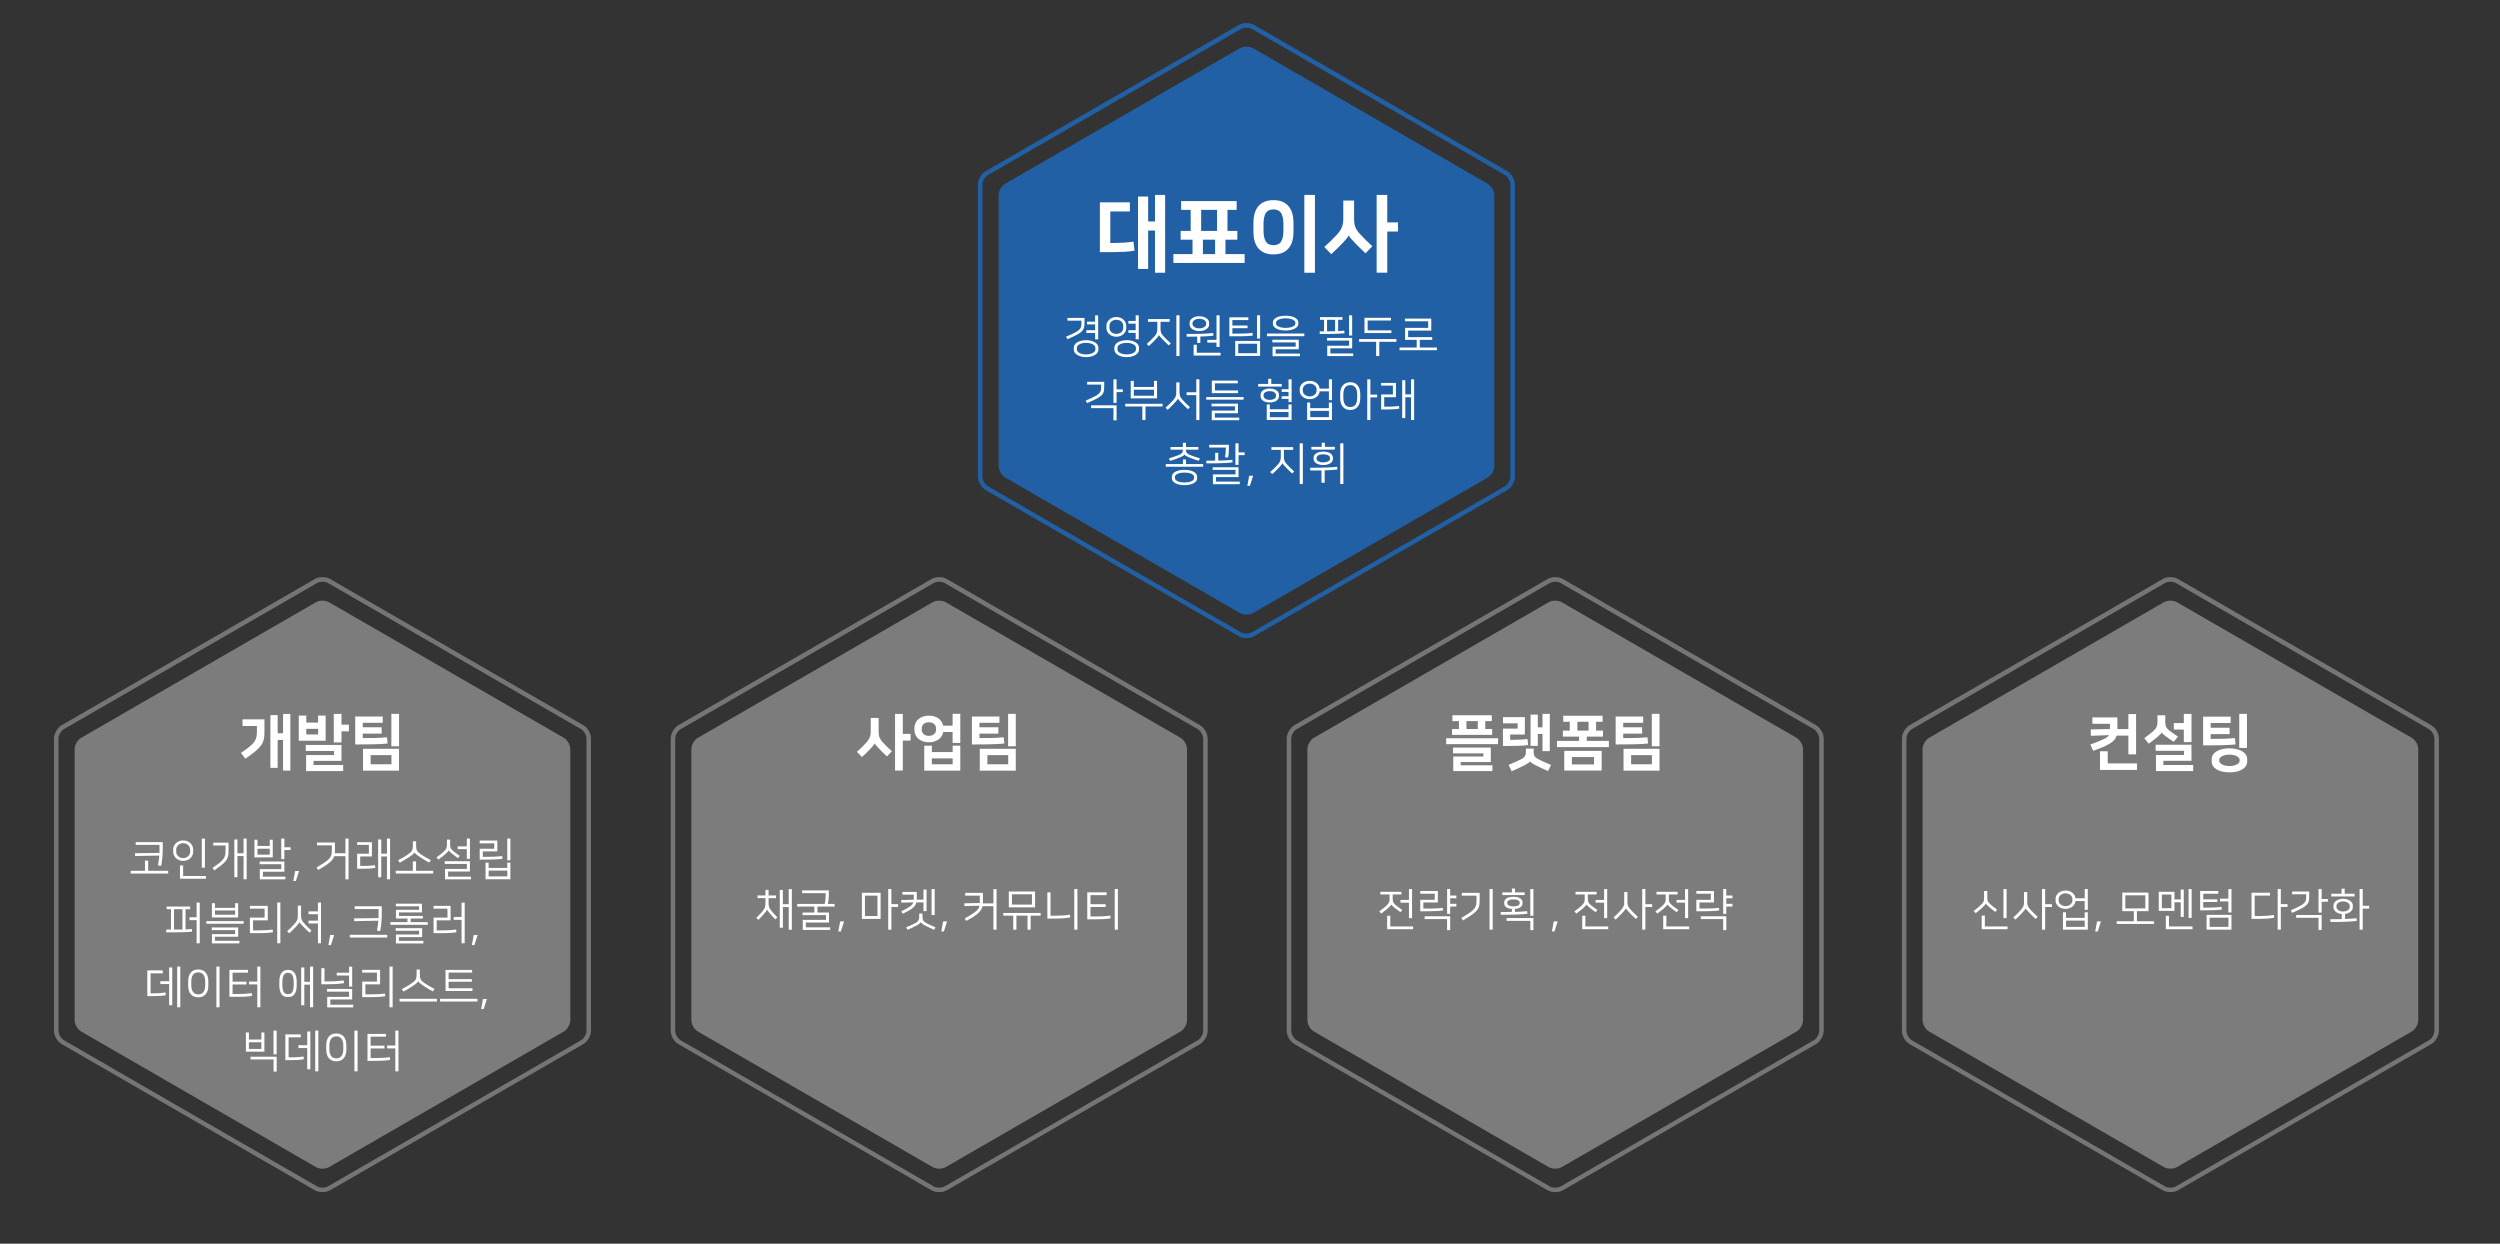 <?xml version="1.0" encoding="utf-8"?>
<!-- Generator: Adobe Illustrator 23.0.1, SVG Export Plug-In . SVG Version: 6.00 Build 0)  -->
<svg version="1.1" id="레이어_1" xmlns="http://www.w3.org/2000/svg" xmlns:xlink="http://www.w3.org/1999/xlink" x="0px"
	 y="0px" viewBox="0 0 555.61 276.4" style="enable-background:new 0 0 555.61 276.4;" xml:space="preserve">
<rect x="0" y="0" width="555.61" height="276.4" fill="#333333" stroke="none"/>
<style type="text/css">
	.st0{fill:#2160A5;}
	.st1{fill:#7C7C7C;}
	.st2{fill:#757575;}
	.st3{fill:#FFFFFF;}
</style>
<g>
	<path class="st0" d="M330.65,106.12c0.8-0.46,1.45-1.59,1.45-2.51V43.35c0-0.92-0.65-2.05-1.45-2.51l-52.18-30.13
		c-0.8-0.46-2.1-0.46-2.9,0l-52.18,30.13c-0.8,0.46-1.45,1.59-1.45,2.51v60.26c0,0.92,0.65,2.05,1.45,2.51l52.18,30.13
		c0.8,0.46,2.1,0.46,2.9,0L330.65,106.12z"/>
</g>
<g>
	<path class="st0" d="M277.01,141.81c-0.61,0-1.22-0.14-1.7-0.41l-56.27-32.49c-0.95-0.55-1.7-1.84-1.7-2.95V40.99
		c0-1.1,0.75-2.39,1.7-2.95l56.27-32.49c0.95-0.55,2.45-0.55,3.4,0l56.27,32.49c0.95,0.55,1.7,1.84,1.7,2.95v64.97
		c0,1.1-0.75,2.39-1.7,2.95l-0.25-0.43l0.25,0.43l-56.27,32.49C278.24,141.67,277.63,141.81,277.01,141.81z M277.01,6.15
		c-0.44,0-0.88,0.09-1.2,0.28l-56.27,32.49c-0.64,0.37-1.2,1.34-1.2,2.08v64.97c0,0.74,0.56,1.71,1.2,2.08l56.27,32.49
		c0.64,0.37,1.76,0.37,2.4,0l56.27-32.49c0.64-0.37,1.2-1.34,1.2-2.08V40.99c0-0.74-0.56-1.71-1.2-2.08L278.21,6.43
		C277.89,6.24,277.45,6.15,277.01,6.15z"/>
</g>
<g>
	<path class="st1" d="M125.3,229.25c0.8-0.46,1.45-1.59,1.45-2.51v-60.26c0-0.92-0.65-2.05-1.45-2.51l-52.18-30.13
		c-0.8-0.46-2.1-0.46-2.9,0l-52.18,30.13c-0.8,0.46-1.45,1.59-1.45,2.51v60.26c0,0.92,0.65,2.05,1.45,2.51l52.18,30.13
		c0.8,0.46,2.1,0.46,2.9,0L125.3,229.25z"/>
</g>
<g>
	<path class="st2" d="M71.67,264.94c-0.61,0-1.22-0.14-1.7-0.41L13.7,232.04c-0.95-0.55-1.7-1.84-1.7-2.95v-64.97
		c0-1.1,0.75-2.39,1.7-2.95l56.27-32.49c0.95-0.55,2.45-0.55,3.4,0l56.27,32.49c0.95,0.55,1.7,1.84,1.7,2.95v64.97
		c0,1.1-0.75,2.39-1.7,2.95l-0.25-0.43l0.25,0.43l-56.27,32.49C72.89,264.8,72.28,264.94,71.67,264.94z M71.67,129.29
		c-0.44,0-0.88,0.09-1.2,0.28L14.2,162.05c-0.64,0.37-1.2,1.34-1.2,2.08v64.97c0,0.74,0.56,1.71,1.2,2.08l56.27,32.49
		c0.64,0.37,1.76,0.37,2.4,0l56.27-32.49c0.64-0.37,1.2-1.34,1.2-2.08v-64.97c0-0.74-0.56-1.71-1.2-2.08l-56.27-32.49
		C72.55,129.38,72.11,129.29,71.67,129.29z"/>
</g>
<g>
	<path class="st1" d="M262.36,229.25c0.8-0.46,1.45-1.59,1.45-2.51v-60.26c0-0.92-0.65-2.05-1.45-2.51l-52.18-30.13
		c-0.8-0.46-2.1-0.46-2.9,0l-52.18,30.13c-0.8,0.46-1.45,1.59-1.45,2.51v60.26c0,0.92,0.65,2.05,1.45,2.51l52.18,30.13
		c0.8,0.46,2.1,0.46,2.9,0L262.36,229.25z"/>
</g>
<g>
	<path class="st2" d="M208.73,264.94c-0.61,0-1.22-0.14-1.7-0.41l-56.27-32.49c-0.95-0.55-1.7-1.84-1.7-2.95v-64.97
		c0-1.1,0.75-2.39,1.7-2.95l56.27-32.49c0.95-0.55,2.45-0.55,3.4,0l56.27,32.49c0.95,0.55,1.7,1.84,1.7,2.95v64.97
		c0,1.1-0.75,2.39-1.7,2.95l-56.27,32.49C209.95,264.8,209.34,264.94,208.73,264.94z M208.73,129.29c-0.44,0-0.88,0.09-1.2,0.28
		l-56.27,32.49c-0.64,0.37-1.2,1.34-1.2,2.08v64.97c0,0.74,0.56,1.71,1.2,2.08l56.27,32.49c0.64,0.37,1.76,0.37,2.4,0l56.27-32.49
		c0.64-0.37,1.2-1.34,1.2-2.08v-64.97c0-0.74-0.56-1.71-1.2-2.08l-56.27-32.49C209.61,129.38,209.17,129.29,208.73,129.29z"/>
</g>
<g>
	<path class="st1" d="M399.27,229.25c0.8-0.46,1.45-1.59,1.45-2.51v-60.26c0-0.92-0.65-2.05-1.45-2.51l-52.18-30.13
		c-0.8-0.46-2.1-0.46-2.9,0l-52.18,30.13c-0.8,0.46-1.45,1.59-1.45,2.51v60.26c0,0.92,0.65,2.05,1.45,2.51l52.18,30.13
		c0.8,0.46,2.1,0.46,2.9,0L399.27,229.25z"/>
</g>
<g>
	<path class="st2" d="M345.64,264.94c-0.61,0-1.22-0.14-1.7-0.41l-56.27-32.49c-0.95-0.55-1.7-1.84-1.7-2.95v-64.97
		c0-1.1,0.75-2.39,1.7-2.95l56.27-32.49c0.95-0.55,2.45-0.55,3.4,0l56.27,32.49c0.95,0.55,1.7,1.84,1.7,2.95v64.97
		c0,1.1-0.75,2.39-1.7,2.95l-56.27,32.49C346.87,264.8,346.25,264.94,345.64,264.94z M345.64,129.29c-0.44,0-0.88,0.09-1.2,0.28
		l-56.27,32.49c-0.64,0.37-1.2,1.34-1.2,2.08v64.97c0,0.74,0.56,1.71,1.2,2.08l56.27,32.49c0.64,0.37,1.76,0.37,2.4,0l56.27-32.49
		c0.64-0.37,1.2-1.34,1.2-2.08v-64.97c0-0.74-0.56-1.71-1.2-2.08l-56.27-32.49C346.52,129.38,346.08,129.29,345.64,129.29z"/>
</g>
<g>
	<path class="st1" d="M535.99,229.25c0.8-0.46,1.45-1.59,1.45-2.51v-60.26c0-0.92-0.65-2.05-1.45-2.51l-52.18-30.13
		c-0.8-0.46-2.1-0.46-2.9,0l-52.18,30.13c-0.8,0.46-1.45,1.59-1.45,2.51v60.26c0,0.92,0.65,2.05,1.45,2.51l52.18,30.13
		c0.8,0.46,2.1,0.46,2.9,0L535.99,229.25z"/>
</g>
<g>
	<path class="st2" d="M482.36,264.94c-0.61,0-1.22-0.14-1.7-0.41l-56.27-32.49c-0.95-0.55-1.7-1.84-1.7-2.95v-64.97
		c0-1.1,0.75-2.39,1.7-2.95l56.27-32.49c0.95-0.55,2.45-0.55,3.4,0l56.27,32.49c0.95,0.55,1.7,1.84,1.7,2.95v64.97
		c0,1.1-0.75,2.4-1.7,2.95l-56.27,32.49C483.58,264.8,482.97,264.94,482.36,264.94z M482.36,129.29c-0.44,0-0.88,0.09-1.2,0.28
		l-56.27,32.49c-0.64,0.37-1.2,1.34-1.2,2.08v64.97c0,0.74,0.56,1.71,1.2,2.08l56.27,32.49c0.64,0.37,1.76,0.37,2.4,0l56.27-32.49
		c0.64-0.37,1.2-1.34,1.2-2.08v-64.97c0-0.74-0.56-1.71-1.2-2.08l-56.27-32.49C483.24,129.38,482.8,129.29,482.36,129.29z"/>
</g>
<g>
	<path class="st3" d="M251.11,44.96v2.03h-4.35v7.01h0.54c0.76,0,1.52-0.02,2.29-0.06c0.77-0.04,1.54-0.12,2.32-0.24l0.24,2.01
		c-0.76,0.14-1.56,0.22-2.41,0.26c-0.85,0.04-1.66,0.06-2.44,0.06h-2.86V44.96H251.11z M255.17,49.22h1.52v-5.89h2.25v17.28h-2.25
		v-9.37h-1.52v8.53h-2.25V43.68h2.25V49.22z"/>
	<path class="st3" d="M265.03,56.47v-3.2h-2.64v-1.95h2.23v-4.68h-2.12v-1.95h12.34v1.95h-2.04v4.68h2.19v1.95h-2.64v3.2h4.26v1.97
		h-15.83v-1.97H265.03z M266.95,51.32h3.53v-4.68h-3.53V51.32z M267.34,56.47h2.71v-3.2h-2.71V56.47z"/>
	<path class="st3" d="M283.02,56.54c-0.79,0-1.47-0.12-2.03-0.37c-0.56-0.25-1.03-0.59-1.38-1.04c-0.36-0.45-0.62-0.97-0.79-1.58
		c-0.17-0.61-0.25-1.28-0.25-2.01v-2.06c0-0.72,0.08-1.38,0.25-2c0.17-0.61,0.43-1.14,0.79-1.59c0.36-0.45,0.82-0.79,1.38-1.04
		c0.56-0.25,1.24-0.37,2.03-0.37c0.79,0,1.47,0.12,2.03,0.37c0.56,0.25,1.02,0.59,1.38,1.04c0.36,0.45,0.62,0.98,0.79,1.59
		c0.17,0.61,0.25,1.28,0.25,2v2.06c0,0.73-0.08,1.4-0.25,2.01c-0.17,0.61-0.43,1.13-0.79,1.58c-0.36,0.45-0.82,0.79-1.38,1.04
		C284.49,56.42,283.81,56.54,283.02,56.54z M283.02,46.54c-0.79,0-1.36,0.27-1.7,0.82c-0.34,0.55-0.51,1.34-0.51,2.4v1.51
		c0,1.05,0.17,1.85,0.51,2.4c0.34,0.55,0.91,0.82,1.7,0.82c0.79,0,1.36-0.27,1.7-0.82c0.34-0.55,0.51-1.34,0.51-2.4v-1.51
		c0-1.05-0.17-1.85-0.51-2.4C284.38,46.81,283.81,46.54,283.02,46.54z M292.24,60.61h-2.36V43.33h2.36V60.61z"/>
	<path class="st3" d="M302.26,52.02c0.4,0.43,0.83,0.88,1.3,1.35c0.47,0.46,0.95,0.91,1.43,1.35l-1.51,1.58
		c-0.42-0.4-0.83-0.79-1.23-1.18c-0.4-0.39-0.77-0.76-1.11-1.12c-0.36-0.36-0.66-0.68-0.91-0.98c-0.25-0.29-0.4-0.52-0.46-0.68
		h-0.04c-0.06,0.17-0.23,0.42-0.51,0.75c-0.28,0.33-0.57,0.65-0.88,0.98c-0.35,0.36-0.71,0.73-1.1,1.11
		c-0.38,0.38-0.84,0.81-1.38,1.31l-1.54-1.6c1.05-0.94,1.98-1.85,2.79-2.73c0.27-0.3,0.5-0.58,0.68-0.85
		c0.18-0.27,0.33-0.55,0.44-0.84c0.11-0.28,0.19-0.58,0.24-0.89c0.05-0.31,0.07-0.66,0.07-1.04v-3.98h2.4v3.98
		c0,0.37,0.02,0.71,0.05,1c0.03,0.3,0.1,0.58,0.2,0.85c0.1,0.27,0.23,0.53,0.4,0.8C301.74,51.45,301.97,51.73,302.26,52.02z
		 M308.31,49.42h2.38v2.04h-2.38v9.14h-2.36V43.33h2.36V49.42z"/>
</g>
<g>
	<path class="st3" d="M236.94,74.82c0.52-0.22,0.97-0.41,1.34-0.59c0.37-0.17,0.69-0.34,0.94-0.49c0.25-0.15,0.46-0.3,0.6-0.44
		c0.15-0.14,0.26-0.29,0.34-0.44c0.08-0.15,0.13-0.31,0.15-0.49c0.02-0.17,0.03-0.37,0.03-0.6v-0.5h-3.11v-0.61h3.79v1.18
		c0,0.42-0.04,0.77-0.13,1.06c-0.09,0.29-0.26,0.56-0.53,0.81c-0.27,0.25-0.66,0.5-1.16,0.76c-0.5,0.26-1.16,0.56-1.99,0.92
		L236.94,74.82z M241.38,75.6c0.37,0,0.72,0.04,1.05,0.12c0.33,0.08,0.62,0.19,0.88,0.34c0.25,0.14,0.45,0.32,0.59,0.53
		c0.14,0.21,0.22,0.44,0.22,0.7v0.39c0,0.26-0.07,0.49-0.22,0.7c-0.15,0.21-0.34,0.39-0.59,0.53c-0.25,0.14-0.54,0.26-0.88,0.34
		c-0.33,0.08-0.68,0.12-1.05,0.12c-0.37,0-0.72-0.04-1.05-0.12c-0.33-0.08-0.62-0.19-0.88-0.34c-0.25-0.15-0.45-0.32-0.59-0.53
		c-0.15-0.21-0.22-0.45-0.22-0.7v-0.39c0-0.26,0.07-0.5,0.22-0.71c0.14-0.21,0.34-0.39,0.59-0.53c0.25-0.14,0.54-0.25,0.88-0.33
		C240.66,75.64,241.01,75.6,241.38,75.6z M241.38,78.76c0.26,0,0.52-0.02,0.77-0.07c0.25-0.05,0.47-0.12,0.66-0.22
		c0.19-0.1,0.35-0.21,0.46-0.35c0.12-0.14,0.17-0.3,0.17-0.47v-0.34c0-0.18-0.06-0.34-0.17-0.47c-0.12-0.14-0.27-0.26-0.46-0.35
		c-0.19-0.1-0.42-0.17-0.66-0.22c-0.25-0.05-0.5-0.07-0.77-0.07c-0.26,0-0.52,0.02-0.77,0.07c-0.25,0.05-0.47,0.12-0.66,0.22
		c-0.19,0.1-0.35,0.21-0.46,0.35c-0.12,0.14-0.17,0.3-0.17,0.47v0.34c0,0.18,0.06,0.34,0.17,0.47c0.12,0.14,0.27,0.26,0.46,0.35
		c0.19,0.1,0.42,0.17,0.66,0.22C240.86,78.74,241.11,78.76,241.38,78.76z M243.38,71.48v-1.39h0.68v5.32h-0.68v-1.42h-1.95v-0.6
		h1.95v-1.3h-1.8v-0.6H243.38z"/>
	<path class="st3" d="M248.1,74.84c-0.35,0-0.66-0.06-0.93-0.17c-0.27-0.12-0.5-0.26-0.69-0.44c-0.19-0.18-0.33-0.39-0.43-0.61
		c-0.1-0.23-0.15-0.45-0.15-0.68v-0.57c0-0.22,0.05-0.45,0.15-0.68c0.1-0.23,0.24-0.43,0.43-0.61c0.19-0.18,0.42-0.33,0.69-0.45
		c0.27-0.12,0.59-0.17,0.93-0.17c0.35,0,0.66,0.06,0.93,0.17c0.27,0.12,0.5,0.26,0.69,0.45c0.19,0.18,0.33,0.39,0.43,0.61
		c0.1,0.23,0.15,0.45,0.15,0.68v0.57c0,0.22-0.05,0.45-0.15,0.68c-0.1,0.23-0.24,0.43-0.43,0.61s-0.42,0.33-0.69,0.44
		C248.76,74.78,248.45,74.84,248.1,74.84z M248.1,71.07c-0.22,0-0.43,0.03-0.62,0.1c-0.19,0.07-0.35,0.16-0.48,0.28
		c-0.14,0.12-0.24,0.26-0.32,0.43c-0.08,0.16-0.11,0.34-0.11,0.53v0.45c0,0.19,0.04,0.37,0.11,0.53c0.08,0.16,0.18,0.31,0.32,0.43
		c0.14,0.12,0.3,0.21,0.48,0.28c0.19,0.07,0.39,0.1,0.62,0.1c0.22,0,0.43-0.03,0.62-0.1c0.19-0.07,0.35-0.16,0.48-0.28
		c0.14-0.12,0.24-0.26,0.32-0.43c0.08-0.16,0.11-0.34,0.11-0.53v-0.45c0-0.19-0.04-0.37-0.11-0.53c-0.08-0.16-0.18-0.31-0.32-0.43
		c-0.14-0.12-0.3-0.21-0.48-0.28C248.53,71.1,248.33,71.07,248.1,71.07z M250.4,75.6c0.37,0,0.72,0.04,1.05,0.12
		c0.33,0.08,0.62,0.19,0.88,0.34c0.25,0.14,0.45,0.32,0.59,0.53c0.14,0.21,0.22,0.44,0.22,0.7v0.39c0,0.26-0.07,0.49-0.22,0.7
		c-0.15,0.21-0.34,0.39-0.59,0.53c-0.25,0.14-0.54,0.26-0.88,0.34c-0.33,0.08-0.68,0.12-1.05,0.12c-0.37,0-0.72-0.04-1.05-0.12
		c-0.33-0.08-0.62-0.19-0.88-0.34c-0.25-0.15-0.45-0.32-0.59-0.53c-0.15-0.21-0.22-0.45-0.22-0.7v-0.39c0-0.26,0.07-0.5,0.22-0.71
		c0.14-0.21,0.34-0.39,0.59-0.53c0.25-0.14,0.54-0.25,0.88-0.33C249.68,75.64,250.03,75.6,250.4,75.6z M250.4,78.76
		c0.26,0,0.52-0.02,0.77-0.07c0.25-0.05,0.47-0.12,0.66-0.22c0.19-0.1,0.35-0.21,0.46-0.35c0.12-0.14,0.17-0.3,0.17-0.47v-0.34
		c0-0.18-0.06-0.34-0.17-0.47c-0.12-0.14-0.27-0.26-0.46-0.35c-0.19-0.1-0.42-0.17-0.66-0.22c-0.25-0.05-0.5-0.07-0.77-0.07
		c-0.26,0-0.52,0.02-0.77,0.07c-0.25,0.05-0.47,0.12-0.66,0.22c-0.19,0.1-0.35,0.21-0.46,0.35c-0.12,0.14-0.17,0.3-0.17,0.47v0.34
		c0,0.18,0.06,0.34,0.17,0.47c0.12,0.14,0.27,0.26,0.46,0.35c0.19,0.1,0.42,0.17,0.66,0.22C249.88,78.74,250.13,78.76,250.4,78.76z
		 M252.4,71.32v-1.24h0.68v5.32h-0.68v-1.42h-1.62v-0.6h1.62v-1.45h-1.62v-0.6H252.4z"/>
	<path class="st3" d="M259.97,71.52h-2.05v1.44c0,0.19,0.01,0.36,0.02,0.49c0.01,0.14,0.04,0.27,0.08,0.4
		c0.04,0.13,0.1,0.25,0.17,0.37c0.08,0.12,0.18,0.26,0.31,0.41c0.19,0.22,0.43,0.48,0.72,0.76c0.29,0.28,0.61,0.59,0.98,0.92
		l-0.45,0.46c-0.34-0.32-0.64-0.6-0.89-0.85c-0.25-0.25-0.47-0.48-0.67-0.69c-0.15-0.15-0.28-0.3-0.4-0.44
		c-0.12-0.14-0.19-0.24-0.22-0.31h-0.01c-0.01,0.05-0.04,0.11-0.09,0.18c-0.05,0.07-0.11,0.15-0.18,0.24
		c-0.07,0.09-0.14,0.17-0.22,0.26c-0.08,0.09-0.16,0.17-0.23,0.25c-0.07,0.07-0.15,0.17-0.27,0.28c-0.11,0.12-0.24,0.24-0.37,0.38
		c-0.14,0.14-0.28,0.28-0.44,0.43c-0.15,0.15-0.3,0.29-0.45,0.41l-0.46-0.46c0.32-0.28,0.61-0.55,0.89-0.82
		c0.27-0.27,0.53-0.53,0.76-0.79c0.16-0.18,0.28-0.34,0.38-0.48c0.09-0.14,0.16-0.28,0.21-0.42c0.05-0.14,0.08-0.28,0.1-0.43
		c0.02-0.14,0.02-0.31,0.02-0.5v-1.49h-2.08v-0.61h4.83V71.52z M262.14,79.12h-0.7v-9.04h0.7V79.12z"/>
	<path class="st3" d="M269.67,74.61c-0.22,0.02-0.45,0.04-0.67,0.06c-0.22,0.02-0.45,0.04-0.68,0.05c-0.23,0.02-0.47,0.03-0.73,0.04
		c-0.26,0.01-0.53,0.02-0.82,0.03v1.43h-0.7v-1.42c-0.34,0.01-0.7,0.02-1.08,0.02c-0.38,0-0.8,0-1.26,0v-0.6
		c0.71,0,1.34,0,1.88-0.01c0.54-0.01,1.04-0.02,1.49-0.03c0.45-0.02,0.88-0.04,1.27-0.06c0.4-0.03,0.81-0.06,1.24-0.11L269.67,74.61
		z M266.55,73.58c-0.3,0-0.59-0.04-0.85-0.11c-0.26-0.08-0.49-0.18-0.69-0.31c-0.2-0.13-0.35-0.29-0.46-0.46
		c-0.11-0.18-0.17-0.37-0.17-0.58v-0.38c0-0.21,0.06-0.41,0.17-0.58c0.11-0.18,0.27-0.33,0.46-0.46c0.2-0.13,0.43-0.24,0.69-0.31
		c0.26-0.08,0.55-0.11,0.85-0.11c0.3,0,0.59,0.04,0.85,0.11c0.26,0.08,0.49,0.18,0.69,0.31c0.2,0.13,0.35,0.29,0.46,0.46
		s0.17,0.37,0.17,0.58v0.38c0,0.21-0.06,0.41-0.17,0.58s-0.27,0.33-0.46,0.46c-0.2,0.13-0.43,0.24-0.69,0.31
		C267.13,73.54,266.85,73.58,266.55,73.58z M266.55,70.85c-0.21,0-0.41,0.02-0.59,0.07c-0.18,0.05-0.34,0.12-0.48,0.2
		c-0.14,0.09-0.25,0.19-0.33,0.3c-0.08,0.12-0.12,0.24-0.12,0.36v0.26c0,0.13,0.04,0.25,0.12,0.37c0.08,0.11,0.19,0.21,0.33,0.3
		c0.14,0.09,0.3,0.15,0.48,0.2c0.18,0.05,0.38,0.07,0.59,0.07c0.2,0,0.4-0.02,0.58-0.07c0.18-0.05,0.35-0.12,0.48-0.2
		c0.14-0.09,0.25-0.18,0.33-0.3c0.08-0.11,0.12-0.23,0.12-0.37v-0.26c0-0.13-0.04-0.25-0.12-0.36s-0.19-0.22-0.33-0.3
		c-0.14-0.09-0.3-0.15-0.48-0.2C266.95,70.88,266.75,70.85,266.55,70.85z M265.98,78.4h5.28v0.61h-5.98v-2.39h0.7V78.4z
		 M270.36,75.53v-5.45h0.69v7.02h-0.69v-0.96h-2.04v-0.61H270.36z"/>
	<path class="st3" d="M273.21,70.52h4.23v0.61h-3.55v1.21h3.37v0.6h-3.37v1.21c0.54,0,1.02,0,1.43-0.01c0.41,0,0.79-0.01,1.13-0.02
		c0.34-0.01,0.67-0.03,0.97-0.05c0.3-0.02,0.62-0.05,0.94-0.09l0.07,0.6c-0.31,0.04-0.62,0.07-0.94,0.09
		c-0.32,0.02-0.68,0.04-1.08,0.05c-0.4,0.01-0.86,0.02-1.37,0.02c-0.51,0-1.12,0-1.82,0V70.52z M274.52,75.77h5.53v3.34h-5.53V75.77
		z M275.19,78.49h4.18v-2.1h-4.18V78.49z M280.05,75.23h-0.69v-5.15h0.69V75.23z"/>
	<path class="st3" d="M289.88,74.13v0.59h-8.31v-0.59H289.88z M288.64,75.51v2.11h-5.14v0.96h5.41v0.58h-6.09v-2.12h5.14v-0.95
		h-5.19v-0.58H288.64z M288.55,71.96c0,0.23-0.07,0.44-0.22,0.62c-0.15,0.18-0.34,0.34-0.6,0.47c-0.25,0.13-0.55,0.23-0.9,0.3
		c-0.35,0.07-0.72,0.1-1.11,0.1c-0.4,0-0.77-0.03-1.11-0.1c-0.35-0.07-0.65-0.17-0.9-0.3c-0.25-0.13-0.45-0.29-0.6-0.47
		c-0.15-0.18-0.22-0.39-0.22-0.62v-0.3c0-0.24,0.07-0.45,0.22-0.63c0.14-0.18,0.34-0.34,0.6-0.47c0.25-0.13,0.55-0.23,0.9-0.29
		c0.35-0.07,0.72-0.1,1.11-0.1c0.4,0,0.77,0.03,1.11,0.1c0.35,0.07,0.65,0.17,0.9,0.3c0.25,0.13,0.45,0.29,0.6,0.47
		c0.14,0.18,0.22,0.39,0.22,0.62V71.96z M283.58,71.93c0,0.13,0.06,0.26,0.17,0.37c0.11,0.12,0.27,0.22,0.46,0.3
		c0.19,0.09,0.42,0.15,0.68,0.2c0.26,0.05,0.54,0.07,0.84,0.07c0.3,0,0.58-0.02,0.84-0.07c0.26-0.05,0.49-0.11,0.68-0.2
		c0.19-0.09,0.35-0.19,0.46-0.3c0.11-0.12,0.17-0.24,0.17-0.37v-0.24c0-0.13-0.06-0.26-0.17-0.37c-0.11-0.12-0.27-0.21-0.46-0.3
		c-0.19-0.08-0.42-0.15-0.68-0.2c-0.26-0.05-0.54-0.07-0.84-0.07c-0.3,0-0.58,0.02-0.84,0.07c-0.26,0.05-0.49,0.12-0.68,0.2
		c-0.19,0.08-0.35,0.18-0.46,0.3c-0.11,0.12-0.17,0.24-0.17,0.37V71.93z"/>
	<path class="st3" d="M298.82,74.07c-0.42,0.04-0.85,0.07-1.3,0.09c-0.45,0.02-0.91,0.04-1.38,0.05c-0.47,0.01-0.94,0.02-1.42,0.02
		c-0.48,0-0.95,0-1.42,0v-0.59h0.96v-2.57h-0.9v-0.59h5v0.59h-0.97v2.51c0.23-0.01,0.46-0.03,0.68-0.04
		c0.22-0.01,0.45-0.03,0.68-0.06L298.82,74.07z M294.93,73.64c0.62,0,1.22-0.01,1.79-0.03v-2.54h-1.79V73.64z M300.51,75.1v2.31
		h-4.85v1.14h5.08v0.59h-5.77v-2.31h4.85v-1.13h-4.9v-0.6H300.51z M300.51,74.57h-0.69v-4.49h0.69V74.57z"/>
	<path class="st3" d="M310.35,75.36v0.6h-3.81v3.15h-0.7v-3.15h-3.8v-0.6H310.35z M309.23,74.02h-5.98v-3.39h5.88v0.6h-5.18v2.19
		h5.28V74.02z"/>
	<path class="st3" d="M318.09,70.79v2.68h-5.14v1.46h5.35v0.6h-2.76v1.7h3.81v0.6h-8.31v-0.6h3.81v-1.7h-2.58v-2.66h5.14V71.4h-5.17
		v-0.6H318.09z"/>
	<path class="st3" d="M241.32,89.01c0.52-0.22,0.97-0.41,1.34-0.59c0.37-0.17,0.68-0.34,0.93-0.48c0.25-0.15,0.45-0.29,0.6-0.44
		c0.15-0.14,0.27-0.29,0.35-0.44c0.08-0.15,0.13-0.32,0.15-0.49c0.02-0.17,0.03-0.37,0.03-0.6v-0.5h-3.11v-0.61h3.79v1.18
		c0,0.28-0.02,0.53-0.05,0.75c-0.04,0.22-0.1,0.42-0.2,0.61c-0.1,0.18-0.24,0.36-0.42,0.52c-0.18,0.16-0.41,0.33-0.69,0.5
		c-0.28,0.17-0.63,0.35-1.03,0.54c-0.41,0.19-0.88,0.4-1.43,0.64L241.32,89.01z M242.48,90.08h5.67v3.33h-0.69V90.7h-4.97V90.08z
		 M248.15,86.52h1.38v0.61h-1.38v2.41h-0.69v-5.24h0.69V86.52z"/>
	<path class="st3" d="M258.38,89.74v0.6h-3.8v3.01h-0.7v-3.01h-3.81v-0.6H258.38z M257.15,84.65v3.88h-5.85v-3.88h0.68v1.35h4.49
		v-1.35H257.15z M256.47,87.95v-1.34h-4.49v1.34H256.47z"/>
	<path class="st3" d="M260.7,88.98c0.16-0.18,0.28-0.34,0.38-0.48c0.09-0.14,0.16-0.29,0.22-0.43c0.05-0.14,0.09-0.29,0.1-0.44
		c0.02-0.15,0.02-0.33,0.02-0.52v-2.13h0.72v2.08c0,0.19,0.01,0.36,0.02,0.5c0.01,0.14,0.04,0.28,0.08,0.41
		c0.04,0.13,0.1,0.26,0.18,0.38c0.08,0.13,0.18,0.26,0.32,0.42c0.2,0.23,0.44,0.49,0.73,0.78c0.29,0.29,0.62,0.6,0.99,0.94
		L264,90.94c-0.32-0.3-0.61-0.58-0.88-0.85c-0.27-0.27-0.5-0.51-0.7-0.72c-0.15-0.16-0.29-0.31-0.41-0.45
		c-0.12-0.14-0.2-0.25-0.22-0.32h-0.01c-0.01,0.03-0.03,0.08-0.08,0.15c-0.05,0.07-0.1,0.15-0.17,0.23
		c-0.07,0.09-0.14,0.18-0.22,0.27c-0.08,0.1-0.15,0.18-0.23,0.26c-0.09,0.09-0.19,0.2-0.31,0.33c-0.12,0.13-0.25,0.26-0.39,0.4
		c-0.14,0.14-0.28,0.28-0.44,0.43c-0.15,0.15-0.3,0.28-0.44,0.41l-0.46-0.48c0.33-0.29,0.63-0.57,0.9-0.83
		C260.22,89.5,260.47,89.24,260.7,88.98z M266.56,93.35h-0.69v-5.54h-2.15v-0.63h2.15v-2.87h0.69V93.35z"/>
	<path class="st3" d="M276.38,88.24v0.59h-8.31v-0.59H276.38z M275.14,89.72v2.12h-5.15v0.97h5.42v0.58h-6.1v-2.13h5.15V90.3h-5.2
		v-0.58H275.14z M275.09,85.19h-5.08v1.59h5.13v0.59h-5.82v-2.78h5.77V85.19z"/>
	<path class="st3" d="M282.54,85.32h2.32v0.6h-5.24v-0.6h2.23v-1.14h0.69V85.32z M282.2,89.45c-0.35,0-0.65-0.04-0.91-0.12
		c-0.26-0.08-0.47-0.19-0.64-0.32c-0.17-0.13-0.3-0.28-0.38-0.45c-0.08-0.17-0.12-0.34-0.12-0.51v-0.3c0-0.17,0.04-0.34,0.12-0.51
		c0.08-0.17,0.21-0.32,0.38-0.45c0.17-0.13,0.39-0.24,0.64-0.32c0.26-0.08,0.56-0.12,0.91-0.12c0.35,0,0.65,0.04,0.91,0.12
		c0.26,0.08,0.47,0.19,0.64,0.32c0.17,0.13,0.3,0.28,0.38,0.45c0.08,0.17,0.12,0.34,0.12,0.51v0.3c0,0.17-0.04,0.34-0.12,0.51
		c-0.08,0.17-0.21,0.32-0.38,0.45c-0.17,0.13-0.39,0.24-0.64,0.32C282.85,89.41,282.55,89.45,282.2,89.45z M282.2,86.93
		c-0.24,0-0.44,0.03-0.62,0.08c-0.17,0.05-0.32,0.12-0.43,0.2c-0.11,0.08-0.2,0.17-0.25,0.28c-0.06,0.1-0.08,0.2-0.08,0.3v0.22
		c0,0.1,0.03,0.2,0.08,0.3c0.06,0.1,0.14,0.19,0.25,0.28c0.11,0.08,0.26,0.15,0.43,0.2c0.17,0.05,0.38,0.08,0.62,0.08
		c0.24,0,0.44-0.03,0.62-0.08c0.17-0.05,0.32-0.12,0.43-0.2c0.11-0.08,0.2-0.17,0.25-0.28c0.06-0.1,0.08-0.2,0.08-0.3v-0.22
		c0-0.1-0.03-0.2-0.08-0.3c-0.06-0.1-0.14-0.19-0.25-0.28c-0.11-0.08-0.26-0.15-0.43-0.2C282.65,86.95,282.44,86.93,282.2,86.93z
		 M287.05,89.89v3.45h-5.52v-3.45h0.68v1.07h4.15v-1.07H287.05z M286.37,92.72v-1.15h-4.15v1.15H286.37z M286.37,86.49v-2.19h0.68
		v5.05h-0.68v-0.69h-1.53v-0.6h1.53V87.1h-1.53v-0.6H286.37z"/>
	<path class="st3" d="M288.86,86.44c0-0.22,0.05-0.45,0.16-0.66c0.11-0.22,0.26-0.41,0.45-0.58c0.19-0.17,0.43-0.3,0.7-0.41
		c0.27-0.1,0.57-0.15,0.9-0.15c0.32,0,0.61,0.05,0.88,0.14c0.27,0.1,0.5,0.22,0.69,0.39c0.19,0.16,0.34,0.35,0.45,0.55
		c0.11,0.21,0.17,0.42,0.19,0.64h2.06v-2.06h0.69v4.62h-0.69v-1.95h-2.06c-0.01,0.22-0.07,0.44-0.18,0.65
		c-0.11,0.21-0.26,0.39-0.46,0.55c-0.19,0.16-0.42,0.29-0.69,0.39c-0.26,0.1-0.56,0.15-0.88,0.15c-0.33,0-0.63-0.05-0.9-0.15
		c-0.27-0.1-0.5-0.24-0.7-0.41c-0.19-0.17-0.34-0.36-0.45-0.57c-0.11-0.21-0.16-0.44-0.16-0.67V86.44z M292.6,86.51
		c0-0.16-0.04-0.32-0.11-0.47c-0.08-0.15-0.18-0.28-0.32-0.4c-0.14-0.12-0.3-0.21-0.49-0.28c-0.19-0.07-0.39-0.1-0.61-0.1
		s-0.42,0.03-0.61,0.1c-0.19,0.07-0.35,0.16-0.49,0.28c-0.14,0.12-0.25,0.25-0.32,0.4c-0.08,0.15-0.11,0.31-0.11,0.47v0.34
		c0,0.16,0.04,0.32,0.11,0.47c0.08,0.15,0.18,0.28,0.32,0.4c0.14,0.12,0.3,0.21,0.49,0.28c0.19,0.07,0.39,0.1,0.61,0.1
		s0.42-0.03,0.61-0.1c0.19-0.07,0.35-0.16,0.49-0.28c0.14-0.12,0.25-0.25,0.32-0.4c0.08-0.15,0.11-0.31,0.11-0.47V86.51z
		 M296.02,89.46v3.88h-5.52v-3.88h0.68v1.25h4.15v-1.25H296.02z M295.34,92.71v-1.39h-4.15v1.39H295.34z"/>
	<path class="st3" d="M302.31,88.49c0,0.83-0.2,1.48-0.59,1.93c-0.39,0.46-0.94,0.69-1.64,0.69c-0.7,0-1.24-0.23-1.64-0.69
		c-0.39-0.46-0.59-1.1-0.59-1.93v-0.93c0-0.82,0.2-1.47,0.59-1.92c0.39-0.46,0.94-0.69,1.64-0.69c0.7,0,1.24,0.23,1.64,0.69
		c0.39,0.46,0.59,1.1,0.59,1.93V88.49z M301.63,87.69c0-0.38-0.04-0.7-0.11-0.96c-0.07-0.26-0.18-0.48-0.31-0.65
		c-0.14-0.17-0.3-0.29-0.49-0.37c-0.19-0.08-0.4-0.11-0.63-0.11c-0.23,0-0.44,0.04-0.63,0.11c-0.19,0.08-0.35,0.2-0.49,0.37
		c-0.14,0.17-0.24,0.38-0.31,0.65c-0.07,0.26-0.11,0.58-0.11,0.96v0.68c0,0.38,0.04,0.7,0.11,0.96s0.18,0.48,0.31,0.65
		c0.14,0.17,0.3,0.29,0.49,0.37c0.19,0.08,0.4,0.11,0.63,0.11c0.23,0,0.44-0.04,0.63-0.11c0.19-0.08,0.35-0.2,0.49-0.37
		c0.14-0.17,0.24-0.39,0.31-0.65s0.11-0.59,0.11-0.96V87.69z M304.56,87.7h1.5v0.62h-1.5v5.02h-0.7v-9.04h0.7V87.7z"/>
	<path class="st3" d="M307.64,90.38h0.69c0.21,0,0.42,0,0.62-0.01c0.2,0,0.41-0.01,0.61-0.02c0.21-0.01,0.42-0.03,0.64-0.05
		c0.22-0.02,0.46-0.05,0.71-0.09l0.08,0.61c-0.51,0.08-1,0.13-1.46,0.15c-0.46,0.02-0.9,0.03-1.34,0.03h-1.24v-3.33h2.61V85.7h-2.61
		v-0.6h3.29v3.17h-2.61V90.38z M312.32,87.66h1.27v-3.35h0.69v9.04h-0.69v-5.06h-1.27v4.62h-0.69V84.5h0.69V87.66z"/>
	<path class="st3" d="M262.9,103.14v-1.03h0.69v1.03h3.81v0.59h-8.31v-0.59H262.9z M263.24,101.02c-0.11,0.2-0.47,0.43-1.1,0.68
		c-0.28,0.11-0.6,0.23-0.96,0.36c-0.36,0.13-0.74,0.25-1.12,0.37l-0.28-0.55c0.45-0.14,0.85-0.27,1.19-0.39
		c0.35-0.12,0.64-0.23,0.9-0.33c0.2-0.08,0.37-0.16,0.5-0.24c0.13-0.08,0.24-0.16,0.31-0.25c0.08-0.09,0.13-0.18,0.16-0.29
		c0.03-0.1,0.04-0.22,0.04-0.34v-0.1h-2.74v-0.59h2.74v-0.94h0.7v0.94h2.75v0.59h-2.75v0.1c0,0.13,0.01,0.24,0.04,0.34
		c0.03,0.1,0.08,0.2,0.16,0.29c0.08,0.09,0.18,0.17,0.31,0.25c0.13,0.08,0.29,0.16,0.5,0.24c0.25,0.1,0.55,0.21,0.91,0.33
		c0.36,0.12,0.75,0.24,1.18,0.38l-0.26,0.55c-0.42-0.13-0.79-0.25-1.12-0.37c-0.33-0.11-0.65-0.23-0.97-0.36
		C263.73,101.44,263.37,101.22,263.24,101.02L263.24,101.02z M263.25,104.42c0.37,0,0.72,0.03,1.06,0.1
		c0.34,0.07,0.64,0.16,0.9,0.29c0.26,0.13,0.46,0.29,0.62,0.48c0.15,0.19,0.23,0.42,0.23,0.67v0.32c0,0.26-0.08,0.48-0.23,0.67
		c-0.16,0.19-0.36,0.35-0.62,0.48c-0.26,0.13-0.56,0.23-0.9,0.29c-0.34,0.07-0.69,0.1-1.06,0.1c-0.37,0-0.72-0.03-1.06-0.1
		c-0.34-0.07-0.64-0.16-0.9-0.29c-0.26-0.13-0.46-0.29-0.62-0.48c-0.16-0.19-0.23-0.42-0.23-0.67v-0.32c0-0.26,0.08-0.48,0.23-0.68
		c0.15-0.19,0.36-0.36,0.62-0.48c0.26-0.13,0.56-0.22,0.9-0.29C262.52,104.45,262.88,104.42,263.25,104.42z M263.25,107.23
		c0.26,0,0.52-0.02,0.78-0.06c0.26-0.04,0.49-0.11,0.69-0.19c0.2-0.08,0.36-0.19,0.48-0.31c0.12-0.13,0.18-0.27,0.18-0.43V106
		c0-0.16-0.06-0.3-0.18-0.42c-0.12-0.12-0.28-0.23-0.48-0.31c-0.2-0.09-0.43-0.15-0.69-0.19c-0.26-0.04-0.52-0.06-0.78-0.06
		c-0.27,0-0.53,0.02-0.79,0.06c-0.25,0.04-0.48,0.11-0.68,0.19c-0.2,0.09-0.36,0.19-0.48,0.31c-0.12,0.12-0.18,0.26-0.18,0.42v0.24
		c0,0.16,0.06,0.3,0.18,0.43c0.12,0.13,0.28,0.23,0.48,0.31c0.2,0.08,0.43,0.14,0.68,0.19
		C262.72,107.21,262.98,107.23,263.25,107.23z"/>
	<path class="st3" d="M273.94,102.76c-0.3,0.04-0.64,0.07-1,0.1c-0.36,0.03-0.78,0.05-1.24,0.07c-0.46,0.02-0.99,0.03-1.58,0.04
		c-0.59,0.01-1.26,0.01-2.01,0.01v-0.6c0.38,0,0.72,0,1.04,0c0.32,0,0.62,0,0.91-0.01v-1.73h0.69v1.72
		c0.35-0.01,0.67-0.01,0.96-0.02c0.29-0.01,0.56-0.02,0.81-0.04c0.25-0.02,0.48-0.03,0.7-0.05c0.22-0.02,0.44-0.04,0.65-0.06
		L273.94,102.76z M273.11,98.86v0.93c0,0.38-0.02,0.74-0.05,1.08c-0.04,0.34-0.08,0.61-0.13,0.83l-0.69-0.09
		c0.06-0.29,0.11-0.57,0.14-0.85c0.03-0.28,0.05-0.57,0.05-0.89v-0.41h-3.7v-0.6H273.11z M275.26,103.85v2.17h-5.02v1.01h5.29v0.58
		h-5.97v-2.17h5.02v-1.01h-5.07v-0.58H275.26z M275.26,100.54h1.35v0.61h-1.35v2.17h-0.69v-4.79h0.69V100.54z"/>
	<path class="st3" d="M277.63,105.73h0.87l-0.71,2.23h-0.57L277.63,105.73z"/>
	<path class="st3" d="M287.39,99.98h-2.05v1.44c0,0.19,0.01,0.36,0.02,0.49c0.01,0.14,0.04,0.27,0.08,0.4
		c0.04,0.13,0.1,0.25,0.17,0.37c0.08,0.12,0.18,0.26,0.31,0.41c0.19,0.22,0.43,0.48,0.72,0.76c0.29,0.28,0.61,0.59,0.98,0.92
		l-0.45,0.46c-0.34-0.32-0.64-0.6-0.89-0.85c-0.25-0.25-0.47-0.48-0.67-0.69c-0.15-0.15-0.28-0.3-0.4-0.44
		c-0.12-0.14-0.19-0.24-0.22-0.31H285c-0.01,0.05-0.04,0.11-0.09,0.18c-0.05,0.07-0.11,0.15-0.18,0.24
		c-0.07,0.09-0.14,0.17-0.22,0.26c-0.08,0.09-0.16,0.17-0.23,0.25c-0.07,0.07-0.16,0.17-0.27,0.28c-0.11,0.12-0.24,0.24-0.37,0.38
		c-0.14,0.14-0.28,0.28-0.44,0.43c-0.16,0.15-0.31,0.29-0.45,0.41l-0.46-0.46c0.32-0.28,0.61-0.55,0.89-0.82
		c0.27-0.27,0.53-0.53,0.76-0.79c0.16-0.18,0.28-0.34,0.38-0.48c0.09-0.14,0.16-0.28,0.21-0.42c0.05-0.14,0.08-0.28,0.1-0.43
		c0.02-0.14,0.02-0.31,0.02-0.5v-1.49h-2.08v-0.61h4.83V99.98z M289.55,107.57h-0.7v-9.04h0.7V107.57z"/>
	<path class="st3" d="M297.24,104.35c-0.44,0.05-0.88,0.08-1.32,0.11c-0.45,0.03-0.95,0.05-1.52,0.07v2.75h-0.71v-2.73
		c-0.36,0.01-0.74,0.01-1.15,0.01c-0.41,0-0.87,0-1.36,0v-0.61c0.71,0,1.36-0.01,1.95-0.01c0.59-0.01,1.13-0.02,1.62-0.04
		c0.49-0.02,0.94-0.04,1.34-0.06c0.4-0.03,0.76-0.06,1.09-0.1L297.24,104.35z M294.44,99.31h2.22v0.61h-5.21v-0.61h2.3V98.4h0.69
		V99.31z M294.09,103.35c-0.31,0-0.6-0.03-0.86-0.1c-0.26-0.07-0.49-0.16-0.68-0.27c-0.19-0.12-0.34-0.26-0.45-0.42
		c-0.11-0.16-0.16-0.35-0.16-0.54v-0.32c0-0.2,0.05-0.39,0.16-0.55c0.11-0.16,0.25-0.3,0.45-0.42c0.19-0.12,0.42-0.2,0.68-0.27
		c0.26-0.06,0.55-0.09,0.86-0.09c0.31,0,0.6,0.03,0.86,0.09c0.26,0.06,0.49,0.15,0.68,0.27c0.19,0.12,0.34,0.26,0.44,0.43
		c0.11,0.16,0.16,0.35,0.16,0.54v0.32c0,0.2-0.05,0.38-0.16,0.54c-0.11,0.16-0.25,0.3-0.44,0.42c-0.19,0.12-0.42,0.21-0.68,0.27
		C294.69,103.32,294.4,103.35,294.09,103.35z M294.09,100.96c-0.22,0-0.43,0.02-0.61,0.06c-0.18,0.04-0.34,0.1-0.47,0.17
		c-0.13,0.07-0.23,0.15-0.31,0.25c-0.07,0.1-0.11,0.2-0.11,0.31v0.22c0,0.11,0.04,0.22,0.11,0.31c0.07,0.1,0.17,0.18,0.31,0.25
		c0.13,0.07,0.29,0.13,0.47,0.17c0.18,0.04,0.38,0.06,0.61,0.06c0.22,0,0.43-0.02,0.61-0.06c0.18-0.04,0.34-0.1,0.47-0.17
		c0.13-0.07,0.23-0.16,0.31-0.25c0.07-0.1,0.11-0.2,0.11-0.31v-0.22c0-0.11-0.04-0.21-0.11-0.31c-0.07-0.1-0.17-0.18-0.31-0.25
		c-0.13-0.07-0.29-0.13-0.47-0.17C294.52,100.98,294.32,100.96,294.09,100.96z M298.56,107.57h-0.7v-9.04h0.7V107.57z"/>
</g>
<g>
	<path class="st3" d="M58.77,162.79c0,0.6-0.05,1.13-0.16,1.58c-0.1,0.45-0.31,0.89-0.61,1.31c-0.3,0.42-0.73,0.86-1.29,1.32
		c-0.55,0.46-1.28,0.99-2.19,1.62l-0.97-1.3c0.79-0.52,1.41-0.97,1.88-1.35c0.47-0.37,0.83-0.73,1.07-1.08
		c0.24-0.34,0.4-0.7,0.48-1.07c0.08-0.37,0.12-0.81,0.12-1.31v-1.16H53.9v-1.48h4.87V162.79z M61.71,162.96h1.2v-4.29h1.62v12.59
		h-1.62v-6.82h-1.2v6.21h-1.62v-11.72h1.62V162.96z"/>
	<path class="st3" d="M72.36,164.62H66.4v-5.59h1.67v1.56h2.63v-1.56h1.67V164.62z M75.89,165.57v3.53h-6.21v0.92h6.59v1.35h-8.24
		v-3.56h6.21v-0.91h-6.28v-1.34H75.89z M68.07,163.23h2.63v-1.25h-2.63V163.23z M75.89,161.05h1.65v1.49h-1.65V165h-1.71v-6.34h1.71
		V161.05z"/>
	<path class="st3" d="M85.06,159.23v1.41h-4.44v0.99h4.2v1.41h-4.2v1c0.96,0,1.87-0.01,2.73-0.03c0.87-0.02,1.75-0.07,2.65-0.16
		l0.15,1.39c-0.42,0.05-0.88,0.08-1.35,0.11c-0.48,0.03-1.01,0.05-1.59,0.06c-0.58,0.01-1.22,0.02-1.92,0.03
		c-0.7,0-1.48,0.01-2.35,0.01v-6.21H85.06z M80.68,166.42h8v4.85h-8V166.42z M82.38,169.86h4.62v-2.03h-4.62V169.86z M88.69,165.85
		h-1.71v-7.19h1.71V165.85z"/>
</g>
<g>
	<path class="st3" d="M32.22,193.53v-2.27h0.71v2.27h4.44v0.6h-8.31v-0.6H32.22z M35.44,189.55c0.01-0.13,0.01-0.27,0.01-0.41
		c0-0.14,0-0.28,0-0.44v-0.93h-5.29v-0.61h6.01v1.18c0,0.44-0.01,0.85-0.02,1.22c-0.02,0.37-0.04,0.72-0.07,1.05
		c-0.03,0.33-0.07,0.64-0.11,0.93c-0.04,0.29-0.09,0.59-0.15,0.89l-0.72-0.08c0.07-0.38,0.13-0.74,0.18-1.1
		c0.05-0.36,0.09-0.72,0.12-1.1l-5.37,0.09l-0.02-0.62L35.44,189.55z"/>
	<path class="st3" d="M40.71,191.33c-0.34,0-0.64-0.06-0.92-0.17c-0.28-0.12-0.51-0.27-0.7-0.45c-0.19-0.19-0.34-0.4-0.44-0.64
		c-0.11-0.24-0.16-0.48-0.16-0.72v-0.59c0-0.24,0.05-0.48,0.16-0.72c0.11-0.24,0.25-0.45,0.44-0.64c0.19-0.19,0.43-0.34,0.7-0.45
		c0.28-0.12,0.58-0.17,0.92-0.17c0.34,0,0.64,0.06,0.92,0.17c0.28,0.12,0.51,0.27,0.7,0.45c0.19,0.19,0.34,0.4,0.44,0.64
		c0.11,0.24,0.16,0.48,0.16,0.72v0.59c0,0.24-0.05,0.48-0.16,0.72c-0.11,0.24-0.25,0.45-0.44,0.64c-0.19,0.19-0.43,0.34-0.7,0.45
		C41.35,191.28,41.05,191.33,40.71,191.33z M40.71,187.39c-0.23,0-0.44,0.04-0.63,0.12c-0.19,0.08-0.35,0.18-0.49,0.32
		c-0.14,0.13-0.24,0.28-0.32,0.46c-0.08,0.17-0.11,0.35-0.11,0.53v0.47c0,0.18,0.04,0.36,0.11,0.53c0.08,0.17,0.18,0.32,0.32,0.45
		c0.14,0.13,0.3,0.24,0.49,0.32c0.19,0.08,0.4,0.12,0.63,0.12c0.23,0,0.44-0.04,0.63-0.12c0.19-0.08,0.35-0.18,0.49-0.32
		c0.14-0.13,0.24-0.28,0.32-0.45c0.08-0.17,0.11-0.35,0.11-0.53v-0.47c0-0.18-0.04-0.36-0.11-0.53c-0.08-0.17-0.18-0.32-0.32-0.46
		c-0.14-0.13-0.3-0.24-0.49-0.32C41.15,187.43,40.94,187.39,40.71,187.39z M40.71,194.69h5.05v0.61h-5.76v-2.96h0.7V194.69z
		 M45.54,192.84h-0.69v-6.47h0.69V192.84z"/>
	<path class="st3" d="M47.23,192.88c0.44-0.3,0.82-0.56,1.14-0.8c0.32-0.23,0.58-0.45,0.8-0.65c0.21-0.2,0.38-0.39,0.51-0.57
		c0.13-0.18,0.22-0.37,0.29-0.56c0.07-0.19,0.11-0.41,0.13-0.63c0.02-0.23,0.03-0.49,0.03-0.78v-0.99H47.4v-0.62h3.4v1.65
		c0,0.33-0.01,0.63-0.04,0.89c-0.03,0.26-0.08,0.51-0.16,0.74c-0.08,0.23-0.19,0.45-0.34,0.65c-0.15,0.21-0.34,0.42-0.57,0.65
		c-0.24,0.22-0.53,0.46-0.87,0.72c-0.34,0.25-0.74,0.54-1.2,0.86L47.23,192.88z M52.77,189.63h1.36v-3.26h0.69v9.04h-0.69v-5.15
		h-1.36v4.71h-0.69v-8.41h0.69V189.63z"/>
	<path class="st3" d="M60.62,190.55h-4.07v-3.93h0.67v1.39h2.73v-1.39h0.67V190.55z M57.22,189.95h2.73v-1.33h-2.73V189.95z
		 M63.2,191.47v2.27h-4.77v1.1h5v0.59h-5.69v-2.27h4.77v-1.09H57.7v-0.6H63.2z M63.2,188.3h1.38v0.61H63.2v2.03h-0.69v-4.57h0.69
		V188.3z"/>
	<path class="st3" d="M65.6,193.57h0.87l-0.71,2.23h-0.57L65.6,193.57z"/>
	<path class="st3" d="M70.35,192.78c0.5-0.28,0.93-0.54,1.3-0.77c0.36-0.23,0.67-0.44,0.92-0.64c0.25-0.19,0.45-0.38,0.61-0.56
		c0.15-0.18,0.27-0.36,0.36-0.54c0.08-0.18,0.14-0.38,0.17-0.58c0.03-0.2,0.04-0.43,0.04-0.68v-1.14h-3.3v-0.63h3.99v1.76
		c0,0.23-0.01,0.45-0.03,0.64h2.36v-3.26h0.69v9.04h-0.69v-5.14h-2.49c-0.08,0.25-0.2,0.49-0.36,0.71
		c-0.16,0.22-0.38,0.45-0.66,0.69c-0.28,0.24-0.62,0.49-1.04,0.76c-0.42,0.27-0.92,0.57-1.5,0.91L70.35,192.78z"/>
	<path class="st3" d="M80.06,192.44h0.69c0.21,0,0.42,0,0.62,0c0.2,0,0.41-0.01,0.61-0.02c0.21-0.01,0.42-0.03,0.64-0.05
		c0.22-0.02,0.46-0.05,0.71-0.09l0.08,0.61c-0.51,0.08-1,0.13-1.46,0.15c-0.46,0.02-0.9,0.03-1.34,0.03h-1.24v-3.33h2.61v-1.97
		h-2.61v-0.6h3.29v3.17h-2.61V192.44z M84.74,189.72H86v-3.35h0.69v9.04H86v-5.06h-1.27v4.62h-0.69v-8.41h0.69V189.72z"/>
	<path class="st3" d="M91.75,193.53v-2.09h0.72v2.09h3.8v0.6h-8.31v-0.6H91.75z M92.12,189.45c-0.04,0.1-0.15,0.23-0.34,0.4
		c-0.19,0.17-0.46,0.37-0.82,0.61c-0.3,0.2-0.63,0.41-1.01,0.64c-0.38,0.23-0.75,0.44-1.1,0.63l-0.38-0.55
		c0.44-0.22,0.83-0.44,1.2-0.66c0.36-0.21,0.66-0.4,0.89-0.56c0.24-0.16,0.45-0.31,0.6-0.45c0.16-0.13,0.28-0.27,0.37-0.42
		c0.09-0.15,0.15-0.31,0.18-0.49c0.03-0.18,0.05-0.41,0.05-0.68v-0.96h0.72v0.96c0,0.27,0.02,0.5,0.05,0.68
		c0.03,0.18,0.09,0.35,0.18,0.49c0.09,0.15,0.21,0.29,0.37,0.42c0.15,0.13,0.35,0.28,0.6,0.45c0.23,0.16,0.53,0.34,0.89,0.55
		c0.36,0.21,0.75,0.43,1.18,0.65l-0.37,0.54c-0.36-0.19-0.72-0.4-1.09-0.62s-0.71-0.44-1-0.63c-0.36-0.24-0.63-0.44-0.81-0.6
		C92.29,189.69,92.17,189.55,92.12,189.45L92.12,189.45z"/>
	<path class="st3" d="M99.72,188.99c-0.05,0.16-0.3,0.44-0.73,0.81c-0.17,0.15-0.39,0.33-0.65,0.55c-0.26,0.21-0.56,0.44-0.9,0.69
		l-0.43-0.5c0.32-0.22,0.61-0.43,0.88-0.65c0.27-0.21,0.51-0.41,0.71-0.6c0.14-0.13,0.26-0.25,0.36-0.37
		c0.09-0.11,0.17-0.23,0.22-0.35c0.06-0.12,0.1-0.25,0.12-0.39c0.02-0.14,0.03-0.3,0.03-0.47v-1.11h0.71v1.08
		c0,0.18,0.01,0.33,0.02,0.46c0.02,0.13,0.05,0.25,0.1,0.35c0.05,0.11,0.12,0.21,0.21,0.31c0.09,0.1,0.22,0.22,0.38,0.35
		c0.18,0.15,0.41,0.32,0.66,0.52c0.26,0.19,0.51,0.38,0.77,0.55l-0.4,0.5c-0.23-0.16-0.45-0.32-0.65-0.48
		c-0.2-0.15-0.38-0.29-0.52-0.4c-0.23-0.18-0.43-0.35-0.59-0.5C99.86,189.19,99.76,189.08,99.72,188.99L99.72,188.99z
		 M104.44,191.39v2.31h-4.85v1.14h5.08v0.59h-5.77v-2.31h4.85V192h-4.9v-0.6H104.44z M103.75,188.11v-1.74h0.69v4.49h-0.69v-2.14
		h-2.03v-0.61H103.75z"/>
	<path class="st3" d="M107.29,190.43c0.51,0,0.97,0,1.38-0.01c0.41-0.01,0.78-0.02,1.11-0.03c0.34-0.01,0.65-0.03,0.94-0.05
		c0.29-0.02,0.59-0.05,0.89-0.08l0.06,0.6c-0.27,0.03-0.56,0.06-0.87,0.09c-0.31,0.03-0.66,0.05-1.06,0.06
		c-0.4,0.01-0.85,0.02-1.36,0.03c-0.51,0.01-1.1,0.01-1.77,0.01v-2.42h3.23v-1.21h-3.23v-0.61h3.92v2.41h-3.23V190.43z
		 M113.43,191.72v3.69h-5.52v-3.69h0.68v1.17h4.15v-1.17H113.43z M112.75,194.78v-1.29h-4.15v1.29H112.75z M113.43,191.19h-0.69
		v-4.82h0.69V191.19z"/>
	<path class="st3" d="M42.26,202.07h-1.03v4.49c0.25-0.01,0.49-0.03,0.73-0.04c0.23-0.02,0.46-0.04,0.69-0.06l0.05,0.59
		c-0.51,0.06-1.06,0.1-1.65,0.12c-0.58,0.02-1.16,0.03-1.72,0.03h-2.39v-0.61h1.06v-4.52h-0.96v-0.6h5.22V202.07z M39.57,206.59
		c0.17,0,0.34,0,0.5,0c0.16,0,0.32,0,0.48-0.01v-4.51h-1.87v4.52H39.57z M43.7,203.85v-3.25h0.69v9.04H43.7v-5.15h-1.58v-0.63H43.7z
		"/>
	<path class="st3" d="M54.16,204.71v0.59h-8.31v-0.59H54.16z M52.93,206.13v2.05h-5.15v0.91h5.42v0.58h-6.1v-2.07h5.15v-0.89h-5.2
		v-0.58H52.93z M52.93,203.9h-5.83v-3.17h0.68v1.04h4.47v-1.04h0.68V203.9z M47.78,203.3h4.47v-0.95h-4.47V203.3z"/>
	<path class="st3" d="M56.24,206.77h1.35c0.5,0,1.01-0.01,1.53-0.04c0.52-0.03,1.01-0.08,1.47-0.15l0.08,0.6
		c-0.53,0.09-1.07,0.14-1.62,0.17c-0.55,0.03-1.1,0.04-1.64,0.04h-1.87v-3.46h3.27v-1.99h-3.27v-0.61h3.97v3.21h-3.27V206.77z
		 M62.31,209.63h-0.7v-9.04h0.7V209.63z"/>
	<path class="st3" d="M65.47,205.31c0.16-0.18,0.28-0.34,0.38-0.48c0.09-0.14,0.16-0.29,0.22-0.43c0.05-0.14,0.09-0.29,0.1-0.44
		c0.02-0.15,0.02-0.33,0.02-0.52v-2.18h0.72v2.13c0,0.19,0.01,0.36,0.02,0.5c0.01,0.14,0.04,0.28,0.08,0.41
		c0.04,0.13,0.1,0.26,0.18,0.38s0.18,0.26,0.32,0.42c0.2,0.23,0.44,0.49,0.73,0.78c0.29,0.29,0.62,0.6,0.99,0.94l-0.45,0.47
		c-0.32-0.3-0.61-0.58-0.88-0.85c-0.27-0.27-0.5-0.51-0.7-0.72c-0.15-0.16-0.29-0.31-0.41-0.45c-0.12-0.14-0.2-0.25-0.22-0.32h-0.01
		c-0.01,0.03-0.03,0.08-0.08,0.15c-0.05,0.07-0.1,0.15-0.17,0.23s-0.14,0.18-0.22,0.27s-0.15,0.18-0.23,0.26
		c-0.09,0.09-0.19,0.2-0.31,0.33c-0.12,0.13-0.25,0.26-0.39,0.4c-0.14,0.14-0.28,0.28-0.44,0.43c-0.15,0.15-0.3,0.28-0.45,0.41
		l-0.46-0.48c0.33-0.29,0.63-0.57,0.9-0.83C64.99,205.84,65.24,205.58,65.47,205.31z M70.66,202.55v-1.96h0.68v9.04h-0.68v-4.39
		h-2.1v-0.62h2.1v-1.44h-2.1v-0.62H70.66z"/>
	<path class="st3" d="M73.39,207.8h0.87l-0.71,2.23h-0.57L73.39,207.8z"/>
	<path class="st3" d="M86.06,207.76v0.6h-8.31v-0.6H86.06z M84.12,204.04c0.01-0.13,0.01-0.27,0.01-0.4c0-0.14,0-0.28,0-0.42v-1.19
		h-5.29v-0.61h6.01v1.43c0,0.42-0.01,0.8-0.02,1.16c-0.02,0.36-0.04,0.7-0.07,1.03c-0.03,0.33-0.07,0.64-0.11,0.95
		c-0.04,0.31-0.09,0.62-0.15,0.94l-0.72-0.08c0.07-0.38,0.13-0.75,0.18-1.12c0.05-0.36,0.09-0.73,0.12-1.11l-5.37,0.1l-0.02-0.62
		L84.12,204.04z"/>
	<path class="st3" d="M90.56,204.94v-0.8H88v-1.94h5.11v-0.78h-5.14v-0.58h5.81v1.94h-5.11v0.78h5.31v0.58h-2.72v0.8h3.81v0.59
		h-8.31v-0.59H90.56z M93.82,206.28v1.99h-5.15v0.83h5.42v0.58h-6.1v-1.99h5.15v-0.83h-5.2v-0.58H93.82z"/>
	<path class="st3" d="M97.05,206.77h1.32c0.5,0,1.01-0.01,1.53-0.04c0.52-0.03,1.01-0.08,1.47-0.15l0.08,0.6
		c-0.53,0.09-1.07,0.14-1.62,0.17c-0.55,0.03-1.1,0.04-1.64,0.04h-1.83v-3.46h3.09v-1.99h-3.09v-0.61h3.78v3.21h-3.09V206.77z
		 M102.58,203.79v-3.19h0.69v9.04h-0.69v-5.21h-1.75v-0.63H102.58z"/>
	<path class="st3" d="M105.28,207.8h0.87l-0.71,2.23h-0.57L105.28,207.8z"/>
	<path class="st3" d="M36.17,215.68v0.63h-2.71v4.45H34c0.27,0,0.52,0,0.76-0.01c0.24-0.01,0.47-0.02,0.69-0.03
		c0.22-0.01,0.44-0.03,0.66-0.06c0.22-0.03,0.44-0.06,0.66-0.1l0.08,0.62c-0.47,0.08-0.93,0.13-1.38,0.16
		c-0.45,0.03-0.92,0.04-1.42,0.04h-1.31v-5.72H36.17z M37.59,218.07v-3.06h0.69v8.41h-0.69v-4.72h-1.96v-0.63H37.59z M40.07,223.86
		h-0.69v-9.04h0.69V223.86z"/>
	<path class="st3" d="M46.3,219.02c0,0.83-0.2,1.48-0.59,1.94c-0.39,0.46-0.94,0.69-1.65,0.69c-0.71,0-1.25-0.23-1.65-0.69
		c-0.39-0.46-0.59-1.11-0.59-1.94v-0.94c0-0.83,0.2-1.48,0.59-1.93c0.39-0.46,0.94-0.69,1.65-0.69c0.71,0,1.25,0.23,1.65,0.69
		c0.39,0.46,0.59,1.11,0.59,1.94V219.02z M45.61,218.2c0-0.38-0.04-0.7-0.11-0.96c-0.08-0.26-0.18-0.48-0.32-0.65
		c-0.14-0.17-0.3-0.29-0.49-0.37c-0.19-0.08-0.4-0.12-0.63-0.12c-0.23,0-0.44,0.04-0.63,0.12c-0.19,0.08-0.35,0.2-0.49,0.37
		c-0.14,0.17-0.24,0.38-0.32,0.65c-0.08,0.26-0.11,0.58-0.11,0.96v0.69c0,0.38,0.04,0.7,0.11,0.96c0.08,0.27,0.18,0.48,0.32,0.65
		c0.14,0.17,0.3,0.29,0.49,0.37c0.19,0.08,0.4,0.12,0.63,0.12c0.23,0,0.44-0.04,0.63-0.12c0.19-0.08,0.35-0.2,0.49-0.37
		c0.14-0.17,0.24-0.39,0.32-0.65c0.08-0.27,0.11-0.59,0.11-0.96V218.2z M48.79,223.86h-0.7v-9.04h0.7V223.86z"/>
	<path class="st3" d="M55.11,215.55v0.62h-3.42v2h3.08v0.62h-3.08v2.12h1.27c0.46,0,0.94-0.01,1.44-0.04
		c0.5-0.03,1.02-0.08,1.55-0.16l0.08,0.62c-0.53,0.09-1.08,0.14-1.63,0.17c-0.55,0.03-1.09,0.04-1.62,0.04h-1.79v-5.99H55.11z
		 M57.18,218.14v-3.32h0.69v9.04h-0.69v-5.08h-1.83v-0.63H57.18z"/>
	<path class="st3" d="M64.01,221.6c-0.66,0-1.15-0.23-1.46-0.68c-0.31-0.45-0.47-1.1-0.47-1.95v-0.79c0-0.38,0.03-0.73,0.1-1.05
		c0.07-0.32,0.18-0.6,0.33-0.83c0.15-0.23,0.35-0.42,0.6-0.55c0.24-0.13,0.54-0.2,0.9-0.2c0.66,0,1.15,0.23,1.46,0.68
		c0.31,0.45,0.47,1.1,0.47,1.95v0.79c0,0.85-0.16,1.5-0.47,1.95C65.16,221.37,64.67,221.6,64.01,221.6z M64.01,216.19
		c-0.24,0-0.44,0.05-0.6,0.15c-0.16,0.1-0.29,0.24-0.39,0.43c-0.1,0.18-0.16,0.4-0.21,0.66c-0.04,0.25-0.06,0.53-0.06,0.84v0.63
		c0,0.68,0.1,1.19,0.3,1.54c0.2,0.35,0.52,0.52,0.96,0.52c0.44,0,0.76-0.17,0.96-0.52c0.2-0.35,0.3-0.86,0.3-1.54v-0.63
		c0-0.68-0.1-1.19-0.3-1.54C64.77,216.36,64.45,216.19,64.01,216.19z M67.63,218.2h1.27v-3.38h0.69v9.04H68.9v-5.03h-1.27v4.59
		h-0.69v-8.41h0.69V218.2z"/>
	<path class="st3" d="M72.12,215.17v2.95c0.48,0,0.9,0,1.27-0.01c0.36-0.01,0.7-0.02,1.02-0.03c0.32-0.02,0.63-0.04,0.94-0.07
		c0.31-0.03,0.65-0.07,1.03-0.12l0.08,0.62c-0.39,0.05-0.75,0.1-1.07,0.13c-0.32,0.03-0.67,0.06-1.03,0.07
		c-0.36,0.02-0.78,0.03-1.24,0.03c-0.46,0.01-1.03,0.01-1.71,0.01v-3.58H72.12z M78.27,219.79v2.34h-4.86v1.17h5.09v0.59h-5.78
		v-2.34h4.86v-1.16h-4.91v-0.6H78.27z M77.58,216.18v-1.35h0.69v4.43h-0.69v-2.46h-2.74v-0.61H77.58z"/>
	<path class="st3" d="M81.19,220.99h1.35c0.5,0,1.01-0.01,1.53-0.04c0.52-0.03,1.01-0.08,1.47-0.15l0.08,0.6
		c-0.53,0.09-1.07,0.14-1.62,0.17c-0.55,0.03-1.1,0.04-1.64,0.04H80.5v-3.46h3.27v-1.99H80.5v-0.61h3.97v3.21h-3.27V220.99z
		 M87.26,223.86h-0.7v-9.04h0.7V223.86z"/>
	<path class="st3" d="M97.11,221.98v0.6H88.8v-0.6H97.11z M92.95,218.09c-0.04,0.1-0.15,0.23-0.34,0.4
		c-0.19,0.17-0.46,0.37-0.82,0.61c-0.3,0.2-0.63,0.41-1.01,0.64c-0.38,0.23-0.75,0.44-1.1,0.63l-0.38-0.55
		c0.44-0.22,0.83-0.44,1.2-0.66c0.36-0.21,0.66-0.4,0.89-0.56c0.24-0.16,0.45-0.31,0.6-0.45c0.16-0.13,0.28-0.27,0.37-0.42
		c0.09-0.15,0.15-0.31,0.18-0.49c0.03-0.18,0.05-0.41,0.05-0.68v-1.09h0.72v1.09c0,0.27,0.02,0.5,0.05,0.68
		c0.03,0.18,0.09,0.35,0.18,0.49c0.09,0.15,0.21,0.29,0.37,0.42c0.15,0.13,0.35,0.28,0.6,0.45c0.23,0.16,0.53,0.34,0.89,0.55
		c0.36,0.21,0.75,0.43,1.18,0.65l-0.37,0.54c-0.36-0.19-0.72-0.4-1.09-0.62c-0.37-0.22-0.71-0.44-1-0.63
		c-0.36-0.24-0.63-0.44-0.81-0.6C93.12,218.32,93,218.18,92.95,218.09L92.95,218.09z"/>
	<path class="st3" d="M106.11,221.98v0.6H97.8v-0.6H106.11z M105,220.25h-5.98v-4.69h5.9v0.59H99.7v1.45h5.17v0.59H99.7v1.45h5.3
		V220.25z"/>
	<path class="st3" d="M107.34,222.02h0.87l-0.71,2.23h-0.57L107.34,222.02z"/>
	<path class="st3" d="M58.76,233.73h-4.11v-4.27h0.67v1.57h2.77v-1.57h0.67V233.73z M55.32,233.12h2.77v-1.49h-2.77V233.12z
		 M55.67,234.85h5.82v3.3h-0.69v-2.69h-5.12V234.85z M61.48,234.32h-0.69v-5.27h0.69V234.32z"/>
	<path class="st3" d="M66.85,229.91v0.63h-2.71v4.45h0.54c0.27,0,0.52,0,0.76-0.01c0.24-0.01,0.47-0.02,0.69-0.03
		c0.22-0.01,0.45-0.03,0.66-0.06c0.22-0.03,0.44-0.06,0.66-0.1l0.08,0.62c-0.47,0.08-0.93,0.13-1.38,0.16
		c-0.44,0.03-0.92,0.04-1.42,0.04h-1.31v-5.72H66.85z M68.28,232.29v-3.06h0.69v8.41h-0.69v-4.72h-1.96v-0.63H68.28z M70.75,238.09
		h-0.69v-9.04h0.69V238.09z"/>
	<path class="st3" d="M76.98,233.24c0,0.83-0.2,1.48-0.59,1.94c-0.39,0.46-0.94,0.69-1.65,0.69c-0.71,0-1.25-0.23-1.65-0.69
		c-0.39-0.46-0.59-1.11-0.59-1.94v-0.94c0-0.83,0.2-1.48,0.59-1.93c0.39-0.46,0.94-0.69,1.65-0.69c0.71,0,1.25,0.23,1.65,0.69
		c0.39,0.46,0.59,1.11,0.59,1.94V233.24z M76.3,232.43c0-0.38-0.04-0.7-0.11-0.96c-0.08-0.26-0.18-0.48-0.32-0.65
		c-0.14-0.17-0.3-0.29-0.49-0.37c-0.19-0.08-0.4-0.12-0.63-0.12c-0.23,0-0.44,0.04-0.63,0.12c-0.19,0.08-0.35,0.2-0.49,0.37
		c-0.14,0.17-0.24,0.38-0.32,0.65c-0.08,0.26-0.11,0.58-0.11,0.96v0.69c0,0.38,0.04,0.7,0.11,0.96c0.08,0.27,0.18,0.48,0.32,0.65
		c0.14,0.17,0.3,0.29,0.49,0.37c0.19,0.08,0.4,0.12,0.63,0.12c0.23,0,0.44-0.04,0.63-0.12c0.19-0.08,0.35-0.2,0.49-0.37
		c0.14-0.17,0.24-0.39,0.32-0.65c0.08-0.27,0.11-0.59,0.11-0.96V232.43z M79.47,238.09h-0.7v-9.04h0.7V238.09z"/>
	<path class="st3" d="M85.79,229.78v0.62h-3.42v2h3.08v0.62h-3.08v2.12h1.27c0.46,0,0.94-0.01,1.44-0.04
		c0.5-0.03,1.02-0.08,1.55-0.16l0.08,0.62c-0.53,0.09-1.08,0.14-1.63,0.17c-0.55,0.03-1.09,0.04-1.62,0.04h-1.79v-5.99H85.79z
		 M87.86,232.37v-3.32h0.69v9.04h-0.69V233h-1.83v-0.63H87.86z"/>
</g>
<g>
	<path class="st3" d="M196.22,165c0.29,0.32,0.6,0.64,0.95,0.98c0.34,0.34,0.69,0.67,1.04,0.98l-1.1,1.15
		c-0.31-0.29-0.6-0.58-0.89-0.86c-0.29-0.28-0.56-0.56-0.81-0.82c-0.26-0.26-0.48-0.5-0.66-0.71c-0.18-0.21-0.29-0.38-0.34-0.49
		h-0.03c-0.05,0.13-0.17,0.31-0.37,0.55c-0.2,0.24-0.42,0.48-0.64,0.71c-0.25,0.26-0.52,0.53-0.8,0.81c-0.28,0.28-0.61,0.59-1,0.95
		l-1.12-1.16c0.77-0.69,1.44-1.35,2.03-1.99c0.2-0.22,0.36-0.42,0.49-0.62c0.13-0.2,0.24-0.4,0.32-0.61
		c0.08-0.21,0.14-0.42,0.18-0.65c0.04-0.23,0.05-0.48,0.05-0.76v-2.9h1.75v2.9c0,0.27,0.01,0.51,0.03,0.73
		c0.02,0.22,0.07,0.42,0.14,0.62c0.07,0.19,0.17,0.39,0.29,0.58C195.85,164.58,196.02,164.78,196.22,165z M200.64,163.1h1.73v1.49
		h-1.73v6.66h-1.72v-12.59h1.72V163.1z"/>
	<path class="st3" d="M206.44,164.97c-0.53,0-1-0.08-1.4-0.23c-0.4-0.15-0.74-0.36-1.01-0.62c-0.27-0.26-0.47-0.55-0.61-0.88
		c-0.14-0.33-0.2-0.67-0.2-1.04v-0.38c0-0.36,0.07-0.71,0.2-1.04c0.14-0.33,0.34-0.62,0.61-0.88c0.27-0.26,0.61-0.46,1.01-0.62
		c0.4-0.15,0.87-0.23,1.4-0.23c0.46,0,0.87,0.06,1.24,0.18c0.37,0.12,0.68,0.28,0.95,0.48c0.27,0.2,0.48,0.44,0.64,0.71
		c0.16,0.27,0.28,0.55,0.34,0.85h2.1v-2.63h1.71v6.48h-1.71v-2.44h-2.08c-0.05,0.31-0.16,0.6-0.32,0.87
		c-0.16,0.28-0.38,0.51-0.64,0.72c-0.27,0.2-0.58,0.37-0.95,0.49C207.33,164.91,206.91,164.97,206.44,164.97z M206.44,160.52
		c-0.27,0-0.51,0.04-0.71,0.12c-0.2,0.08-0.37,0.18-0.5,0.31c-0.13,0.13-0.23,0.28-0.29,0.44c-0.06,0.16-0.09,0.32-0.09,0.49v0.3
		c0,0.16,0.03,0.32,0.09,0.49c0.06,0.16,0.16,0.31,0.29,0.44c0.13,0.13,0.3,0.23,0.5,0.31c0.2,0.08,0.44,0.12,0.71,0.12
		s0.51-0.04,0.71-0.12c0.2-0.08,0.37-0.18,0.5-0.31c0.13-0.13,0.23-0.28,0.29-0.44c0.06-0.16,0.09-0.32,0.09-0.49v-0.3
		c0-0.16-0.03-0.32-0.09-0.49c-0.06-0.16-0.16-0.31-0.29-0.44c-0.13-0.13-0.3-0.23-0.5-0.31
		C206.95,160.56,206.71,160.52,206.44,160.52z M213.42,165.72v5.55h-8.01v-5.55h1.69v1.42h4.63v-1.42H213.42z M211.72,169.86v-1.31
		h-4.63v1.31H211.72z"/>
	<path class="st3" d="M222.12,159.23v1.41h-4.44v0.99h4.2v1.41h-4.2v1c0.96,0,1.87-0.01,2.73-0.03c0.87-0.02,1.75-0.07,2.65-0.16
		l0.15,1.39c-0.42,0.05-0.88,0.08-1.35,0.11c-0.48,0.03-1.01,0.05-1.59,0.06c-0.58,0.01-1.22,0.02-1.92,0.03
		c-0.7,0-1.48,0.01-2.35,0.01v-6.21H222.12z M217.75,166.42h8v4.85h-8V166.42z M219.44,169.86h4.62v-2.03h-4.62V169.86z
		 M225.75,165.85h-1.71v-7.19h1.71V165.85z"/>
</g>
<g>
	<path class="st3" d="M168.36,199.01h1.76v-1.24h0.69v1.24h1.67v0.61h-1.67v0.89c0,0.23,0.01,0.43,0.02,0.59
		c0.02,0.16,0.05,0.32,0.09,0.45c0.04,0.14,0.1,0.27,0.18,0.4c0.08,0.13,0.18,0.27,0.31,0.43c0.16,0.2,0.36,0.43,0.59,0.69
		c0.23,0.25,0.48,0.52,0.76,0.8l-0.45,0.45c-0.11-0.11-0.23-0.22-0.34-0.35c-0.12-0.13-0.23-0.26-0.35-0.38
		c-0.12-0.13-0.22-0.25-0.33-0.37c-0.1-0.12-0.2-0.22-0.28-0.32c-0.15-0.16-0.27-0.32-0.36-0.46c-0.1-0.14-0.15-0.24-0.17-0.29
		h-0.01c-0.01,0.05-0.06,0.15-0.14,0.28c-0.08,0.13-0.2,0.29-0.35,0.46c-0.18,0.21-0.39,0.44-0.62,0.7
		c-0.23,0.25-0.5,0.54-0.82,0.85l-0.46-0.46c0.14-0.14,0.29-0.28,0.44-0.43c0.14-0.14,0.28-0.29,0.41-0.43
		c0.13-0.14,0.25-0.27,0.36-0.39c0.11-0.12,0.2-0.23,0.27-0.33c0.12-0.15,0.22-0.29,0.29-0.43c0.08-0.13,0.13-0.27,0.17-0.42
		c0.04-0.14,0.07-0.3,0.08-0.47c0.02-0.17,0.02-0.36,0.02-0.58v-0.89h-1.76V199.01z M173.99,200.96h1.3v-3.37h0.69v9.04h-0.69v-5.04
		h-1.3v4.6h-0.69v-8.41h0.69V200.96z"/>
	<path class="st3" d="M184.2,197.88v1.07c0,0.62-0.07,1.27-0.2,1.95h1.48v0.59h-3.81v1.31h2.57v2.22h-5.15v1.07h5.42v0.58h-6.1
		v-2.23h5.15v-1.06h-5.2v-0.58h2.62v-1.31h-3.81v-0.59h6.11c0.08-0.36,0.14-0.7,0.17-1.03c0.03-0.33,0.05-0.65,0.05-0.96v-0.42
		h-5.23v-0.61H184.2z"/>
	<path class="st3" d="M186.72,204.78h0.87l-0.71,2.23h-0.57L186.72,204.78z"/>
	<path class="st3" d="M195.71,198.41v5.81h-4.16v-5.81H195.71z M195.01,199.05h-2.78v4.54h2.78V199.05z M198.1,200.94h1.5v0.62h-1.5
		v5.06h-0.7v-9.04h0.7V200.94z"/>
	<path class="st3" d="M200.31,202.53c0.47-0.23,0.86-0.44,1.18-0.61c0.32-0.18,0.58-0.34,0.79-0.49c0.2-0.15,0.36-0.3,0.47-0.45
		c0.11-0.14,0.19-0.3,0.24-0.45l-2.68,0.08l-0.02-0.59l2.78-0.06c0.01-0.05,0.01-0.11,0.01-0.16c0-0.05,0-0.11,0-0.17v-0.8h-2.53
		v-0.61h3.19v1.45c0,0.05,0,0.1,0,0.14c0,0.04,0,0.09-0.01,0.13h1.51v-2.24h0.68v4.8h-0.68v-1.95h-1.58
		c-0.05,0.23-0.14,0.45-0.26,0.64c-0.12,0.2-0.3,0.39-0.53,0.59c-0.23,0.19-0.53,0.4-0.9,0.6c-0.37,0.21-0.82,0.44-1.36,0.7
		L200.31,202.53z M204.32,203.02h0.69v0.71c0,0.2,0.02,0.38,0.05,0.52c0.04,0.15,0.1,0.28,0.18,0.39c0.08,0.12,0.19,0.22,0.32,0.31
		c0.13,0.09,0.29,0.19,0.48,0.29c0.26,0.13,0.56,0.27,0.9,0.43c0.34,0.15,0.66,0.29,0.96,0.41l-0.29,0.56
		c-0.32-0.13-0.65-0.28-0.97-0.43c-0.32-0.16-0.6-0.29-0.82-0.4c-0.66-0.33-1.05-0.62-1.17-0.86c-0.12,0.24-0.51,0.53-1.17,0.86
		c-0.22,0.11-0.5,0.25-0.82,0.4c-0.32,0.15-0.65,0.3-0.97,0.43l-0.3-0.56c0.14-0.06,0.3-0.12,0.47-0.19
		c0.17-0.07,0.33-0.14,0.49-0.21c0.16-0.07,0.32-0.15,0.47-0.22c0.15-0.07,0.3-0.14,0.43-0.21c0.18-0.09,0.34-0.18,0.47-0.28
		c0.13-0.09,0.24-0.2,0.32-0.31c0.09-0.12,0.15-0.25,0.19-0.4s0.06-0.32,0.06-0.53V203.02z M207.72,203.37h-0.68v-5.79h0.68V203.37z
		"/>
	<path class="st3" d="M209.61,204.78h0.87l-0.71,2.23h-0.57L209.61,204.78z"/>
	<path class="st3" d="M221.47,206.62h-0.69v-5.22h-2.42c-0.06,0.28-0.16,0.54-0.31,0.78c-0.15,0.24-0.36,0.49-0.63,0.75
		c-0.28,0.25-0.63,0.52-1.06,0.8c-0.43,0.28-0.97,0.59-1.61,0.93l-0.33-0.56c0.6-0.32,1.1-0.61,1.5-0.87
		c0.4-0.26,0.73-0.49,0.98-0.71c0.25-0.22,0.44-0.43,0.56-0.62c0.12-0.2,0.21-0.4,0.25-0.61l-3.37,0.08l-0.02-0.62l3.44-0.06v-1.63
		h-3.25v-0.63h3.94v1.96c0,0.07,0,0.14,0,0.2c0,0.06,0,0.13,0,0.19h2.34v-3.18h0.69V206.62z"/>
	<path class="st3" d="M231.28,202.9v0.6h-2.22v3.12h-0.7v-3.12h-2.47v3.12h-0.7v-3.12h-2.22v-0.6H231.28z M230.04,198.13v3.52h-5.84
		v-3.52H230.04z M224.9,201.04h4.45v-2.29h-4.45V201.04z"/>
	<path class="st3" d="M233.46,203.51h1.3c0.47,0,0.96-0.02,1.46-0.05c0.5-0.04,1.02-0.1,1.56-0.19l0.09,0.62
		c-0.53,0.09-1.08,0.16-1.63,0.2c-0.55,0.04-1.07,0.06-1.54,0.06h-1.93v-5.82h0.7V203.51z M239.45,206.62h-0.7v-9.04h0.7V206.62z"/>
	<path class="st3" d="M245.94,198.32v0.62h-3.59v2.02h3.39v0.62h-3.39v2.1h1.42c0.46,0,0.94-0.01,1.44-0.04
		c0.5-0.03,1.02-0.08,1.55-0.16l0.08,0.62c-0.53,0.09-1.08,0.14-1.63,0.17c-0.55,0.03-1.09,0.04-1.62,0.04h-1.95v-5.99H245.94z
		 M248.44,206.62h-0.7v-9.04h0.7V206.62z"/>
</g>
<g>
	<path class="st3" d="M332.93,164.07v1.31H321.4v-1.31H332.93z M331.54,158.96v1.3h-1.45v1.76h1.53v1.3h-8.91v-1.3h1.53v-1.76h-1.45
		v-1.3H331.54z M331.32,166.14v3.22h-6.69v0.72h7.05v1.29h-8.7v-3.24h6.69v-0.7h-6.75v-1.29H331.32z M325.91,162.02h2.52v-1.76
		h-2.52V162.02z"/>
	<path class="st3" d="M337.29,161.93v-1.18h-3.26v-1.37h4.86v3.87h-3.26v1.18c0.66,0,1.32-0.01,1.99-0.04
		c0.67-0.03,1.29-0.08,1.85-0.15l0.16,1.34c-0.57,0.08-1.3,0.14-2.21,0.17c-0.9,0.03-2.04,0.05-3.4,0.05v-3.87H337.29z
		 M340.04,169.18c-0.05,0.13-0.18,0.27-0.41,0.42c-0.23,0.15-0.53,0.32-0.9,0.51c-0.43,0.23-0.89,0.45-1.37,0.67
		c-0.48,0.22-0.95,0.43-1.41,0.62l-0.68-1.41c0.51-0.21,1.02-0.43,1.54-0.66c0.52-0.23,0.98-0.46,1.38-0.66
		c0.32-0.17,0.55-0.37,0.7-0.6c0.15-0.23,0.23-0.51,0.23-0.85v-0.85h1.73v0.85c0,0.34,0.07,0.63,0.21,0.85
		c0.14,0.22,0.38,0.42,0.71,0.6c0.19,0.1,0.41,0.21,0.65,0.32c0.24,0.12,0.49,0.23,0.75,0.35c0.26,0.12,0.52,0.23,0.79,0.35
		c0.27,0.11,0.52,0.21,0.75,0.3l-0.66,1.37c-0.5-0.22-0.97-0.43-1.43-0.64c-0.46-0.21-0.9-0.43-1.33-0.64
		c-0.35-0.18-0.64-0.35-0.85-0.49c-0.22-0.15-0.35-0.28-0.39-0.4H340.04z M341.77,161.64h1.04v-2.98h1.62v8.28h-1.62v-3.83h-1.04
		v2.65h-1.61v-6.94h1.61V161.64z"/>
	<path class="st3" d="M356.17,159.07v1.34h-1.45v1.96h1.53v1.34h-3.6v0.95h4.91v1.38h-11.53v-1.38h4.91v-0.95h-3.6v-1.34h1.53v-1.96
		h-1.45v-1.34H356.17z M347.65,166.88h8.31v4.37h-8.31V166.88z M349.34,169.89h4.93v-1.64h-4.93V169.89z M350.56,162.37h2.49v-1.96
		h-2.49V162.37z"/>
	<path class="st3" d="M365.19,159.23v1.41h-4.44v0.99h4.2v1.41h-4.2v1c0.96,0,1.87-0.01,2.73-0.03c0.87-0.02,1.75-0.07,2.65-0.16
		l0.15,1.39c-0.42,0.05-0.88,0.08-1.35,0.11c-0.48,0.03-1.01,0.05-1.59,0.06c-0.58,0.01-1.22,0.02-1.92,0.03
		c-0.7,0-1.48,0.01-2.35,0.01v-6.21H365.19z M360.82,166.42h8v4.85h-8V166.42z M362.51,169.86h4.62v-2.03h-4.62V169.86z
		 M368.82,165.85h-1.71v-7.19h1.71V165.85z"/>
</g>
<g>
	<path class="st3" d="M309.21,201.02c-0.02,0.07-0.1,0.18-0.24,0.34c-0.14,0.15-0.32,0.32-0.53,0.5c-0.09,0.08-0.19,0.17-0.31,0.27
		c-0.12,0.1-0.25,0.2-0.39,0.31c-0.14,0.11-0.27,0.21-0.41,0.32c-0.14,0.11-0.26,0.2-0.37,0.28l-0.43-0.49
		c0.3-0.21,0.59-0.43,0.89-0.67c0.3-0.23,0.57-0.47,0.81-0.71c0.12-0.12,0.22-0.23,0.3-0.34c0.08-0.11,0.14-0.21,0.18-0.32
		c0.04-0.11,0.07-0.22,0.09-0.33c0.02-0.12,0.02-0.24,0.02-0.37v-1.02h-2.04v-0.6h4.68v0.6h-1.94v0.99c0,0.15,0.01,0.27,0.02,0.39
		c0.01,0.11,0.04,0.22,0.09,0.33c0.05,0.11,0.12,0.21,0.22,0.32c0.1,0.11,0.22,0.23,0.38,0.37c0.16,0.13,0.37,0.29,0.62,0.48
		c0.26,0.19,0.53,0.38,0.81,0.57l-0.41,0.48c-0.2-0.14-0.41-0.29-0.62-0.44c-0.21-0.16-0.39-0.3-0.54-0.42
		c-0.23-0.19-0.43-0.36-0.6-0.51C309.34,201.19,309.24,201.08,309.21,201.02L309.21,201.02z M308.99,205.9h5.06v0.61h-5.77v-3h0.7
		V205.9z M313.13,199.99v-2.4h0.69v6.46h-0.69v-3.44h-1.89v-0.61H313.13z"/>
	<path class="st3" d="M316.33,201.92c0.57,0,1.05,0,1.45,0c0.4,0,0.76-0.01,1.09-0.02c0.32-0.01,0.62-0.03,0.9-0.05
		c0.28-0.02,0.57-0.05,0.88-0.09l0.06,0.59c-0.29,0.04-0.59,0.07-0.89,0.09c-0.31,0.02-0.66,0.04-1.05,0.05
		c-0.39,0.01-0.84,0.02-1.35,0.03c-0.5,0.01-1.1,0.01-1.78,0.01v-2.55h3.22v-1.35h-3.22v-0.61h3.91v2.55h-3.22V201.92z
		 M316.61,203.64h5.68v3.07h-0.69v-2.45h-4.98V203.64z M322.29,199.02h1.38v0.61h-1.38v1.23h1.38v0.61h-1.38v1.63h-0.68v-5.52h0.68
		V199.02z"/>
	<path class="st3" d="M324.77,204c0.76-0.44,1.36-0.81,1.81-1.12c0.45-0.31,0.79-0.61,1.02-0.88c0.23-0.27,0.38-0.55,0.45-0.83
		c0.07-0.28,0.1-0.6,0.1-0.97v-1.14h-3.28v-0.63h3.97v1.78c0,0.3-0.02,0.58-0.05,0.82c-0.03,0.24-0.1,0.47-0.19,0.69
		c-0.1,0.22-0.23,0.43-0.4,0.63c-0.17,0.2-0.39,0.42-0.67,0.64c-0.27,0.22-0.61,0.46-1,0.72c-0.39,0.25-0.86,0.54-1.39,0.85
		L324.77,204z M331.74,206.62h-0.7v-9.04h0.7V206.62z"/>
	<path class="st3" d="M339.47,203.07c-0.3,0.04-0.63,0.07-0.99,0.1c-0.37,0.03-0.78,0.05-1.26,0.07c-0.47,0.02-1.01,0.03-1.61,0.04
		c-0.6,0.01-1.29,0.01-2.07,0.01v-0.61c0.49,0,0.94,0,1.34,0c0.4,0,0.78-0.01,1.13-0.02V202c-0.58-0.04-1.01-0.17-1.29-0.4
		c-0.28-0.23-0.42-0.5-0.42-0.82v-0.24c0-0.34,0.17-0.63,0.5-0.87c0.34-0.24,0.85-0.36,1.54-0.36s1.21,0.12,1.54,0.36
		c0.34,0.24,0.5,0.53,0.5,0.87v0.24c0,0.31-0.14,0.58-0.42,0.81c-0.28,0.23-0.71,0.37-1.28,0.41v0.67c0.29-0.01,0.56-0.02,0.81-0.03
		c0.25-0.01,0.48-0.03,0.7-0.04c0.22-0.02,0.42-0.03,0.62-0.05c0.19-0.02,0.39-0.04,0.58-0.06L339.47,203.07z M336.01,198.33v-0.86
		h0.69v0.86h2.14v0.59h-4.96v-0.59H336.01z M334.82,204.04h5.97v2.67h-0.68v-2.06h-5.29V204.04z M336.36,199.89
		c-0.47,0-0.82,0.07-1.04,0.2c-0.23,0.14-0.34,0.3-0.34,0.48v0.18c0,0.18,0.11,0.34,0.34,0.48c0.23,0.14,0.58,0.2,1.04,0.2
		c0.47,0,0.82-0.07,1.04-0.2c0.23-0.14,0.34-0.3,0.34-0.48v-0.18c0-0.18-0.11-0.34-0.34-0.48
		C337.18,199.96,336.83,199.89,336.36,199.89z M340.79,203.51h-0.69v-5.92h0.69V203.51z"/>
	<path class="st3" d="M345.31,204.78h0.87l-0.71,2.23h-0.57L345.31,204.78z"/>
	<path class="st3" d="M352.58,201.02c-0.02,0.07-0.1,0.18-0.24,0.34c-0.14,0.15-0.32,0.32-0.53,0.5c-0.09,0.08-0.19,0.17-0.31,0.27
		c-0.12,0.1-0.25,0.2-0.39,0.31c-0.14,0.11-0.27,0.21-0.41,0.32c-0.14,0.11-0.26,0.2-0.37,0.28l-0.43-0.49
		c0.3-0.21,0.59-0.43,0.89-0.67c0.3-0.23,0.57-0.47,0.81-0.71c0.12-0.12,0.22-0.23,0.3-0.34c0.08-0.11,0.14-0.21,0.18-0.32
		c0.04-0.11,0.07-0.22,0.09-0.33c0.02-0.12,0.02-0.24,0.02-0.37v-1.02h-2.04v-0.6h4.68v0.6h-1.94v0.99c0,0.15,0.01,0.27,0.02,0.39
		c0.01,0.11,0.04,0.22,0.09,0.33c0.05,0.11,0.12,0.21,0.22,0.32c0.1,0.11,0.22,0.23,0.38,0.37c0.16,0.13,0.37,0.29,0.62,0.48
		c0.26,0.19,0.53,0.38,0.81,0.57l-0.41,0.48c-0.2-0.14-0.41-0.29-0.62-0.44c-0.21-0.16-0.39-0.3-0.54-0.42
		c-0.23-0.19-0.43-0.36-0.6-0.51C352.7,201.19,352.61,201.08,352.58,201.02L352.58,201.02z M352.35,205.9h5.06v0.61h-5.77v-3h0.7
		V205.9z M356.5,199.99v-2.4h0.69v6.46h-0.69v-3.44h-1.89v-0.61H356.5z"/>
	<path class="st3" d="M360.25,202.25c0.16-0.18,0.28-0.34,0.38-0.48c0.09-0.14,0.16-0.29,0.22-0.43c0.05-0.14,0.09-0.29,0.1-0.44
		c0.02-0.15,0.02-0.33,0.02-0.52v-2.13h0.72v2.08c0,0.19,0.01,0.36,0.02,0.5c0.01,0.14,0.04,0.28,0.08,0.41s0.1,0.26,0.18,0.38
		c0.08,0.13,0.18,0.26,0.32,0.42c0.2,0.23,0.44,0.49,0.73,0.78c0.29,0.29,0.62,0.6,0.99,0.94l-0.45,0.47
		c-0.32-0.3-0.61-0.58-0.88-0.85c-0.27-0.27-0.5-0.51-0.7-0.72c-0.15-0.16-0.29-0.31-0.41-0.45c-0.12-0.14-0.2-0.25-0.22-0.32h-0.01
		c-0.01,0.03-0.03,0.08-0.08,0.15c-0.05,0.07-0.1,0.15-0.17,0.23c-0.07,0.09-0.14,0.18-0.22,0.27c-0.08,0.1-0.16,0.18-0.23,0.26
		c-0.09,0.09-0.19,0.2-0.31,0.33c-0.12,0.13-0.25,0.26-0.39,0.4c-0.14,0.14-0.28,0.28-0.44,0.43c-0.15,0.15-0.3,0.28-0.44,0.41
		l-0.46-0.48c0.33-0.29,0.63-0.57,0.9-0.83C359.77,202.78,360.02,202.52,360.25,202.25z M365.67,200.96h1.51v0.62h-1.51v5.04h-0.7
		v-9.04h0.7V200.96z"/>
	<path class="st3" d="M370.58,201.02c-0.02,0.07-0.1,0.18-0.24,0.34c-0.14,0.15-0.32,0.32-0.53,0.5c-0.09,0.08-0.19,0.17-0.31,0.27
		c-0.12,0.1-0.25,0.2-0.39,0.31c-0.14,0.11-0.27,0.21-0.41,0.32c-0.14,0.11-0.26,0.2-0.37,0.28l-0.43-0.49
		c0.3-0.21,0.59-0.43,0.89-0.67c0.3-0.23,0.57-0.47,0.81-0.71c0.12-0.12,0.22-0.23,0.3-0.34c0.08-0.11,0.14-0.21,0.18-0.32
		c0.04-0.11,0.07-0.22,0.09-0.33c0.02-0.12,0.02-0.24,0.02-0.37v-1.02h-2.04v-0.6h4.68v0.6h-1.94v0.99c0,0.15,0.01,0.27,0.02,0.39
		c0.01,0.11,0.04,0.22,0.09,0.33c0.05,0.11,0.12,0.21,0.22,0.32c0.1,0.11,0.22,0.23,0.38,0.37c0.16,0.13,0.37,0.29,0.62,0.48
		c0.26,0.19,0.53,0.38,0.81,0.57l-0.41,0.48c-0.2-0.14-0.41-0.29-0.62-0.44c-0.21-0.16-0.39-0.3-0.54-0.42
		c-0.23-0.19-0.43-0.36-0.6-0.51C370.7,201.19,370.61,201.08,370.58,201.02L370.58,201.02z M370.35,205.9h5.06v0.61h-5.77v-3h0.7
		V205.9z M374.49,199.99v-2.4h0.69v6.46h-0.69v-3.44h-1.89v-0.61H374.49z"/>
	<path class="st3" d="M377.7,201.92c0.57,0,1.05,0,1.45,0c0.4,0,0.76-0.01,1.09-0.02c0.32-0.01,0.62-0.03,0.9-0.05
		c0.28-0.02,0.57-0.05,0.88-0.09l0.06,0.59c-0.29,0.04-0.59,0.07-0.9,0.09c-0.31,0.02-0.66,0.04-1.05,0.05
		c-0.39,0.01-0.84,0.02-1.35,0.03c-0.5,0.01-1.1,0.01-1.78,0.01v-2.55h3.22v-1.35h-3.22v-0.61h3.91v2.55h-3.22V201.92z
		 M377.98,203.64h5.68v3.07h-0.69v-2.45h-4.98V203.64z M383.65,199.02h1.38v0.61h-1.38v1.23h1.38v0.61h-1.38v1.63h-0.68v-5.52h0.68
		V199.02z"/>
</g>
<g>
	<path class="st3" d="M464.58,165.46c0.7-0.25,1.3-0.48,1.79-0.68c0.49-0.2,0.89-0.38,1.21-0.54c0.32-0.16,0.57-0.31,0.75-0.45
		c0.18-0.14,0.32-0.28,0.41-0.41l-4.06,0.15l-0.04-1.42l4.28-0.09v-1.16h-3.9v-1.43h5.56v2.6h2.44v-3.34h1.71v8.96h-1.71v-4.17h-2.6
		c-0.11,0.34-0.28,0.65-0.51,0.93c-0.23,0.28-0.56,0.55-0.97,0.81c-0.42,0.26-0.93,0.52-1.54,0.79c-0.61,0.26-1.35,0.55-2.21,0.85
		L464.58,165.46z M468.43,169.66h6.5v1.46h-8.22v-4.16h1.72V169.66z"/>
	<path class="st3" d="M480.42,162.79c-0.05,0.12-0.15,0.26-0.32,0.43c-0.17,0.17-0.37,0.35-0.6,0.54c-0.29,0.23-0.59,0.48-0.89,0.72
		c-0.31,0.25-0.66,0.52-1.07,0.81l-0.99-1.25c0.41-0.29,0.77-0.55,1.08-0.79c0.3-0.24,0.61-0.49,0.91-0.75
		c0.34-0.3,0.59-0.6,0.73-0.92c0.14-0.32,0.22-0.68,0.22-1.08v-1.53h1.73v1.5c0,0.22,0.01,0.41,0.04,0.58
		c0.03,0.17,0.08,0.33,0.15,0.48c0.07,0.15,0.17,0.29,0.29,0.43c0.12,0.14,0.28,0.28,0.47,0.43c0.11,0.08,0.24,0.18,0.39,0.28
		s0.3,0.22,0.47,0.34c0.16,0.12,0.33,0.23,0.51,0.35c0.18,0.11,0.35,0.22,0.51,0.33l-0.95,1.18c-0.57-0.37-1.14-0.77-1.71-1.19
		c-0.27-0.21-0.49-0.38-0.64-0.52c-0.16-0.14-0.26-0.26-0.3-0.37H480.42z M487.04,165.51v3.57h-6.24v0.93h6.62v1.35h-8.27v-3.57
		h6.24v-0.93h-6.31v-1.35H487.04z M485.34,162.14h-2.22v-1.45h2.22v-2.03h1.71v6.28h-1.71V162.14z"/>
	<path class="st3" d="M495.75,159.26v1.42h-4.44v1.06h4.2v1.42h-4.2v1.06c0.96,0,1.87-0.01,2.73-0.03c0.87-0.02,1.75-0.07,2.65-0.16
		l0.15,1.41c-0.42,0.05-0.88,0.08-1.35,0.11c-0.48,0.03-1.01,0.05-1.59,0.06c-0.58,0.01-1.22,0.02-1.92,0.03
		c-0.7,0-1.48,0.01-2.35,0.01v-6.38H495.75z M495.48,171.65c-0.6,0-1.13-0.06-1.62-0.17c-0.48-0.11-0.9-0.28-1.24-0.49
		c-0.34-0.21-0.61-0.46-0.8-0.76c-0.19-0.29-0.28-0.62-0.28-0.98v-0.54c0-0.36,0.09-0.69,0.28-0.98c0.19-0.29,0.46-0.54,0.8-0.75
		c0.34-0.21,0.76-0.37,1.24-0.49c0.48-0.12,1.02-0.18,1.62-0.18s1.13,0.06,1.62,0.18c0.48,0.12,0.9,0.28,1.24,0.49
		c0.34,0.21,0.61,0.46,0.8,0.75c0.19,0.29,0.28,0.62,0.28,0.98v0.54c0,0.36-0.09,0.69-0.28,0.98c-0.19,0.29-0.46,0.55-0.8,0.76
		c-0.34,0.21-0.76,0.37-1.24,0.49C496.61,171.59,496.07,171.65,495.48,171.65z M495.48,167.71c-0.35,0-0.67,0.03-0.94,0.1
		c-0.28,0.07-0.51,0.16-0.71,0.26c-0.2,0.11-0.35,0.23-0.45,0.36c-0.1,0.13-0.16,0.26-0.16,0.39v0.32c0,0.13,0.05,0.25,0.16,0.39
		c0.1,0.13,0.25,0.25,0.45,0.36c0.2,0.11,0.44,0.2,0.71,0.26c0.28,0.07,0.59,0.1,0.94,0.1c0.35,0,0.67-0.03,0.94-0.1
		c0.28-0.07,0.51-0.16,0.71-0.26c0.2-0.11,0.35-0.23,0.45-0.36c0.1-0.13,0.16-0.26,0.16-0.39v-0.32c0-0.13-0.05-0.25-0.16-0.39
		c-0.1-0.13-0.26-0.25-0.45-0.36c-0.2-0.11-0.44-0.2-0.71-0.26C496.14,167.74,495.83,167.71,495.48,167.71z M499.37,166.23h-1.71
		v-7.57h1.71V166.23z"/>
</g>
<g>
	<path class="st3" d="M441.34,200.8c-0.01,0.09-0.09,0.2-0.23,0.35c-0.14,0.15-0.32,0.33-0.54,0.54c-0.17,0.16-0.39,0.36-0.65,0.58
		c-0.26,0.22-0.54,0.45-0.83,0.68l-0.44-0.49c0.27-0.2,0.55-0.43,0.84-0.67c0.29-0.24,0.55-0.47,0.77-0.7
		c0.16-0.16,0.28-0.3,0.37-0.41c0.09-0.12,0.16-0.23,0.21-0.35c0.05-0.12,0.08-0.24,0.09-0.38c0.01-0.13,0.02-0.29,0.02-0.48v-1.45
		h0.71v1.43c0,0.18,0.01,0.34,0.02,0.47s0.04,0.25,0.09,0.36c0.05,0.11,0.12,0.23,0.22,0.34c0.1,0.12,0.23,0.25,0.39,0.39
		c0.24,0.21,0.49,0.42,0.75,0.62c0.25,0.2,0.49,0.39,0.72,0.55l-0.42,0.48c-0.28-0.21-0.52-0.4-0.74-0.58
		c-0.21-0.17-0.41-0.33-0.58-0.48C441.65,201.21,441.4,200.94,441.34,200.8L441.34,200.8z M441.13,205.9h5.04v0.61h-5.75v-3.02h0.7
		V205.9z M445.95,204.03h-0.69v-6.45h0.69V204.03z"/>
	<path class="st3" d="M449.1,202.25c0.16-0.18,0.28-0.34,0.38-0.48c0.09-0.14,0.16-0.29,0.22-0.43c0.05-0.14,0.09-0.29,0.1-0.44
		c0.02-0.15,0.02-0.33,0.02-0.52v-2.13h0.72v2.08c0,0.19,0.01,0.36,0.02,0.5c0.01,0.14,0.04,0.28,0.08,0.41s0.1,0.26,0.18,0.38
		c0.08,0.13,0.18,0.26,0.32,0.42c0.2,0.23,0.44,0.49,0.73,0.78c0.29,0.29,0.62,0.6,0.99,0.94l-0.45,0.47
		c-0.32-0.3-0.61-0.58-0.88-0.85c-0.27-0.27-0.5-0.51-0.7-0.72c-0.15-0.16-0.29-0.31-0.41-0.45c-0.12-0.14-0.2-0.25-0.22-0.32h-0.01
		c-0.01,0.03-0.03,0.08-0.08,0.15c-0.05,0.07-0.1,0.15-0.17,0.23c-0.07,0.09-0.14,0.18-0.22,0.27c-0.08,0.1-0.15,0.18-0.23,0.26
		c-0.09,0.09-0.19,0.2-0.31,0.33c-0.12,0.13-0.25,0.26-0.39,0.4c-0.14,0.14-0.28,0.28-0.44,0.43c-0.15,0.15-0.3,0.28-0.45,0.41
		l-0.46-0.48c0.33-0.29,0.63-0.57,0.9-0.83C448.62,202.78,448.87,202.52,449.1,202.25z M454.52,200.96h1.51v0.62h-1.51v5.04h-0.7
		v-9.04h0.7V200.96z"/>
	<path class="st3" d="M456.84,199.72c0-0.22,0.05-0.44,0.16-0.66c0.11-0.22,0.26-0.41,0.45-0.58c0.19-0.17,0.43-0.3,0.7-0.41
		c0.27-0.1,0.57-0.15,0.9-0.15c0.32,0,0.61,0.05,0.88,0.14c0.27,0.1,0.5,0.22,0.69,0.39c0.19,0.16,0.34,0.35,0.45,0.55
		c0.11,0.21,0.17,0.42,0.19,0.64h2.06v-2.06H464v4.62h-0.69v-1.95h-2.06c-0.01,0.22-0.07,0.44-0.18,0.65
		c-0.11,0.21-0.26,0.39-0.45,0.55c-0.19,0.16-0.42,0.29-0.69,0.39c-0.26,0.1-0.56,0.15-0.88,0.15c-0.33,0-0.63-0.05-0.9-0.15
		c-0.27-0.1-0.5-0.24-0.7-0.41c-0.19-0.17-0.34-0.36-0.45-0.57c-0.11-0.21-0.16-0.44-0.16-0.67V199.72z M460.58,199.79
		c0-0.16-0.04-0.32-0.11-0.47c-0.08-0.15-0.18-0.28-0.32-0.4c-0.14-0.12-0.3-0.21-0.49-0.28c-0.19-0.07-0.39-0.1-0.61-0.1
		c-0.22,0-0.42,0.03-0.61,0.1c-0.19,0.07-0.35,0.16-0.49,0.28c-0.14,0.12-0.25,0.25-0.32,0.4c-0.08,0.15-0.11,0.31-0.11,0.47v0.34
		c0,0.16,0.04,0.32,0.11,0.47c0.08,0.15,0.18,0.28,0.32,0.4c0.14,0.12,0.3,0.21,0.49,0.28c0.19,0.07,0.39,0.1,0.61,0.1
		c0.22,0,0.42-0.03,0.61-0.1c0.19-0.07,0.35-0.16,0.49-0.28c0.14-0.12,0.25-0.25,0.32-0.4c0.08-0.15,0.11-0.3,0.11-0.47V199.79z
		 M464,202.74v3.88h-5.52v-3.88h0.68v1.25h4.15v-1.25H464z M463.32,205.99v-1.39h-4.15v1.39H463.32z"/>
	<path class="st3" d="M466.05,204.78h0.87l-0.71,2.23h-0.57L466.05,204.78z"/>
	<path class="st3" d="M477.49,198.37v4.13h-2.57v2.24h3.81v0.6h-8.31v-0.6h3.81v-2.24h-2.57v-4.13H477.49z M472.34,201.89h4.45
		v-2.91h-4.45V201.89z"/>
	<path class="st3" d="M483.26,198.2v1.7h1.39v-2.2h0.68v6.08h-0.68v-3.26h-1.39v1.92h-3.48v-4.24H483.26z M482.58,198.81h-2.12v3.02
		h2.12V198.81z M482.04,205.9h5.24v0.61h-5.94v-2.97h0.7V205.9z M487.08,204h-0.68v-6.42h0.68V204z"/>
	<path class="st3" d="M488.98,198.02H493v0.61h-3.34v1.24h3.13v0.6h-3.13v1.24c0.47,0,0.88,0,1.23,0c0.35,0,0.68-0.01,0.99-0.02
		c0.31-0.01,0.61-0.03,0.9-0.05c0.29-0.02,0.61-0.05,0.95-0.09l0.08,0.6c-0.33,0.04-0.65,0.07-0.96,0.09
		c-0.31,0.02-0.65,0.04-1.02,0.05c-0.37,0.01-0.78,0.02-1.24,0.02c-0.46,0-1,0-1.62,0V198.02z M490.4,203.33h5.53v3.28h-5.53V203.33
		z M491.08,205.99h4.18v-2.04h-4.18V205.99z M495.24,199.72v-2.14h0.69v5.21h-0.69v-2.46h-1.86v-0.61H495.24z"/>
	<path class="st3" d="M500.39,198.41h4.11v0.63h-3.41v4.54h1.17c0.51,0,1.01-0.02,1.5-0.05c0.49-0.04,1.02-0.1,1.58-0.19l0.09,0.62
		c-0.53,0.09-1.08,0.16-1.65,0.2c-0.57,0.04-1.14,0.06-1.7,0.06h-1.69V198.41z M506.9,200.94h1.5v0.62h-1.5v5.06h-0.7v-9.04h0.7
		V200.94z"/>
	<path class="st3" d="M509.13,202.29c0.52-0.22,0.97-0.41,1.34-0.59c0.37-0.17,0.68-0.34,0.93-0.48c0.25-0.15,0.45-0.29,0.6-0.44
		c0.15-0.14,0.27-0.29,0.35-0.44c0.08-0.15,0.13-0.32,0.15-0.49c0.02-0.17,0.03-0.37,0.03-0.6v-0.5h-3.11v-0.61h3.79v1.18
		c0,0.28-0.02,0.53-0.05,0.75c-0.04,0.22-0.1,0.42-0.2,0.61c-0.1,0.18-0.24,0.36-0.42,0.52c-0.18,0.16-0.41,0.33-0.69,0.5
		c-0.28,0.17-0.63,0.35-1.03,0.54c-0.41,0.19-0.88,0.4-1.43,0.64L509.13,202.29z M510.3,203.36h5.67v3.33h-0.69v-2.72h-4.97V203.36z
		 M515.97,199.8h1.38v0.61h-1.38v2.41h-0.69v-5.24h0.69V199.8z"/>
	<path class="st3" d="M523.77,204.68c-0.41,0.04-0.8,0.07-1.18,0.1c-0.38,0.03-0.78,0.05-1.23,0.07c-0.44,0.02-0.94,0.03-1.49,0.04
		c-0.55,0.01-1.21,0.01-1.96,0.01v-0.61c0.5,0,0.96,0,1.37,0c0.42,0,0.8-0.01,1.16-0.02v-1.13c-0.28-0.03-0.53-0.08-0.75-0.17
		c-0.22-0.09-0.42-0.2-0.58-0.34c-0.16-0.14-0.29-0.29-0.38-0.46s-0.13-0.34-0.13-0.53v-0.38c0-0.2,0.05-0.4,0.16-0.58
		c0.11-0.18,0.25-0.34,0.44-0.48s0.42-0.25,0.68-0.33c0.26-0.08,0.55-0.12,0.87-0.12c0.32,0,0.6,0.04,0.87,0.12
		c0.26,0.08,0.49,0.19,0.68,0.33s0.34,0.3,0.45,0.48c0.11,0.18,0.16,0.38,0.16,0.57v0.38c0,0.18-0.04,0.35-0.12,0.51
		c-0.08,0.16-0.2,0.31-0.36,0.44c-0.15,0.13-0.34,0.25-0.55,0.34c-0.21,0.1-0.45,0.16-0.71,0.19v1.12c0.49-0.01,0.93-0.03,1.34-0.06
		c0.41-0.03,0.81-0.07,1.22-0.11L523.77,204.68z M521.09,198.63h2.21v0.61h-5.19v-0.61h2.29v-1.13h0.69V198.63z M520.74,200.34
		c-0.22,0-0.43,0.03-0.61,0.08c-0.18,0.06-0.34,0.13-0.46,0.22c-0.13,0.09-0.23,0.19-0.3,0.31c-0.07,0.12-0.11,0.24-0.11,0.36v0.28
		c0,0.12,0.04,0.24,0.11,0.36c0.07,0.12,0.17,0.22,0.3,0.32c0.13,0.09,0.28,0.17,0.46,0.22c0.18,0.06,0.38,0.08,0.61,0.08
		c0.22,0,0.43-0.03,0.61-0.08c0.18-0.06,0.34-0.13,0.46-0.22c0.13-0.09,0.23-0.2,0.3-0.32c0.07-0.12,0.11-0.24,0.11-0.36v-0.28
		c0-0.12-0.04-0.24-0.11-0.36c-0.07-0.12-0.17-0.22-0.3-0.31c-0.13-0.09-0.28-0.16-0.46-0.22
		C521.17,200.37,520.97,200.34,520.74,200.34z M525.1,201.31h1.43v0.62h-1.43v4.69h-0.7v-9.04h0.7V201.31z"/>
</g>
</svg>
